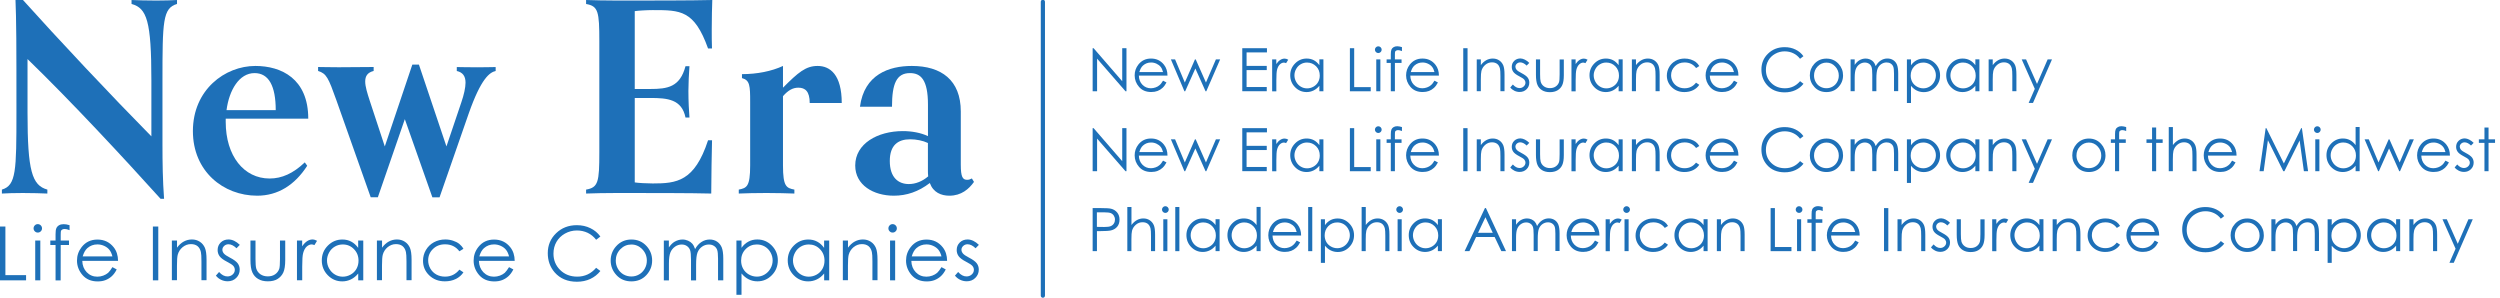 <svg width="403" height="48" viewBox="0 0 403 48" fill="none" xmlns="http://www.w3.org/2000/svg">
<g clip-path="url(#clip0_1499_20880)">
<path d="M25.892 32.054C19.924 25.442 11.565 16.43 4.437 9.52V18.186C4.437 27.577 5.162 29.88 7.635 30.564V31.201C6.692 31.16 5.243 31.112 3.672 31.112C2.222 31.112 1.2 31.152 0.306 31.201V30.564C2.609 29.88 2.649 27.536 2.649 18.146C2.649 7.048 2.649 3.593 2.48 -0.547H3.205C9.688 6.661 17.879 15.367 24.402 21.979V13.015C24.402 3.367 23.677 1.322 21.205 0.637V0.001C22.147 0.041 23.597 0.089 25.167 0.089C26.617 0.089 27.64 0.049 28.534 0.001V0.637C26.23 1.322 26.19 3.416 26.19 13.056V23.34C26.19 26.199 26.23 29.099 26.448 32.046H25.892V32.054Z" fill="#1E70B8"/>
<path d="M49.522 26.722C47.516 29.839 44.786 31.546 41.46 31.546C35.999 31.546 31.095 27.616 31.095 21.133C31.095 14.473 36.257 10.631 41.162 10.631C45.342 10.631 49.691 12.677 49.691 19.128H36.386V19.643C36.386 25.152 39.326 28.776 43.465 28.776C45.43 28.776 47.258 27.962 49.135 26.174L49.522 26.722ZM44.448 17.758C44.448 13.877 43.336 11.783 41.033 11.783C38.56 11.783 36.942 14.513 36.515 17.758H44.448Z" fill="#1E70B8"/>
<path d="M69.696 31.797L65.259 19.209L60.91 31.797H59.758L54.217 16.132C52.936 12.548 52.638 11.864 51.277 11.437V10.801C51.873 10.801 53.065 10.841 54.603 10.841C56.222 10.841 59.637 10.801 60.233 10.801V11.437C59.21 11.695 58.872 12.291 58.872 13.144C58.872 13.958 59.21 15.021 59.597 16.221L62.029 23.606L66.467 10.414H67.53L71.967 23.606L74.359 16.519C74.786 15.278 75.044 14.127 75.044 13.321C75.044 12.258 74.577 11.654 73.634 11.445V10.809C74.23 10.809 75.124 10.849 77.001 10.849C78.41 10.849 79.304 10.809 79.9 10.809V11.445C78.958 11.654 77.556 12.597 75.551 18.315L70.856 31.805H69.696V31.797Z" fill="#1E70B8"/>
<path d="M114.781 22.623C114.741 24.669 114.652 28.341 114.652 31.2C111.455 31.111 104.585 31.111 99.471 31.111C97.892 31.111 95.42 31.152 94.478 31.2V30.564C96.443 30.226 96.612 29.323 96.612 24.548V6.66C96.612 1.877 96.443 0.983 94.478 0.644V0C95.42 0.04 97.892 0.089 99.471 0.089C104.585 0.089 111.624 0.089 114.821 0C114.781 1.071 114.733 2.899 114.733 4.736C114.733 5.847 114.733 6.91 114.773 7.812H114.137C111.922 1.627 109.699 1.627 105.221 1.627C104.239 1.627 102.829 1.715 102.322 1.796V14.344H104.835C107.605 14.344 109.61 14.046 110.504 10.671H111.141C111.052 11.952 110.971 13.401 110.971 14.642C110.971 16.349 111.06 17.927 111.141 18.95H110.504C109.908 16.003 107.605 15.793 104.835 15.793H102.322V29.404C102.837 29.493 104.239 29.573 105.221 29.573C109.063 29.573 111.962 29.275 114.137 22.615H114.781V22.623Z" fill="#1E70B8"/>
<path d="M128.046 31.2C127.103 31.16 125.146 31.111 123.568 31.111C121.989 31.111 120.024 31.152 119.09 31.2V30.564C120.37 30.306 120.926 30.097 120.926 26.682V16.43C120.926 13.828 120.886 12.926 119.605 12.588V11.952C122.037 11.952 124.381 11.485 126.217 10.631V14.134C128.69 11.662 129.882 10.631 131.807 10.631C133.812 10.631 135.689 12.04 135.689 16.607H130.526C130.526 14.73 129.801 14.134 128.69 14.134C127.836 14.134 127.071 14.521 126.217 15.503V26.682C126.217 30.097 126.773 30.306 128.054 30.564V31.2H128.046Z" fill="#1E70B8"/>
<path d="M157.006 29.323C156.193 30.475 154.96 31.546 153.044 31.546C151.723 31.546 150.442 31.031 149.886 29.501C148.05 30.91 146.133 31.546 144.088 31.546C140.802 31.546 137.862 29.839 137.862 26.682C137.862 23.138 141.486 21.133 145.537 21.133C146.947 21.133 148.437 21.391 149.588 21.946V16.864C149.588 12.854 148.437 11.783 146.689 11.783C144.515 11.783 143.79 13.49 143.79 17.203H138.627C139.312 12 143.315 10.631 146.987 10.631C151.723 10.631 154.88 12.894 154.88 17.976V26.553C154.88 28.518 155.178 28.985 155.903 28.985C156.201 28.985 156.418 28.897 156.668 28.768L157.006 29.323ZM149.58 23.05C148.767 22.663 147.704 22.454 146.721 22.454C144.756 22.454 143.435 23.396 143.435 25.957C143.435 28.647 144.845 29.67 146.504 29.67C147.567 29.67 148.678 29.243 149.621 28.43C149.58 28.091 149.58 27.745 149.58 27.366V23.05Z" fill="#1E70B8"/>
<path d="M0 36.516H0.87V44.352H4.204V45.19H0V36.516Z" fill="#1E70B8"/>
<path d="M6.089 36.129C6.274 36.129 6.435 36.193 6.572 36.33C6.709 36.467 6.773 36.628 6.773 36.813C6.773 36.999 6.709 37.16 6.572 37.289C6.443 37.425 6.282 37.49 6.089 37.49C5.903 37.49 5.742 37.425 5.613 37.289C5.477 37.152 5.412 36.999 5.412 36.813C5.412 36.628 5.477 36.467 5.613 36.33C5.742 36.193 5.903 36.129 6.089 36.129ZM5.678 38.77H6.499V45.189H5.678V38.77Z" fill="#1E70B8"/>
<path d="M11.211 36.299V37.104C10.905 36.975 10.647 36.911 10.43 36.911C10.269 36.911 10.132 36.943 10.027 37.007C9.922 37.072 9.858 37.144 9.826 37.233C9.802 37.313 9.786 37.539 9.786 37.909V38.779H11.122V39.496H9.786L9.777 45.198H8.956V39.496H8.11V38.779H8.956V37.772C8.956 37.313 8.996 36.983 9.085 36.79C9.165 36.596 9.31 36.435 9.512 36.315C9.713 36.194 9.955 36.138 10.245 36.138C10.518 36.129 10.841 36.186 11.211 36.299Z" fill="#1E70B8"/>
<path d="M18.121 43.063L18.814 43.433C18.588 43.884 18.323 44.247 18.025 44.52C17.727 44.794 17.388 45.004 17.018 45.149C16.647 45.294 16.221 45.366 15.753 45.366C14.706 45.366 13.893 45.02 13.297 44.335C12.709 43.651 12.411 42.878 12.411 42.008C12.411 41.194 12.661 40.469 13.16 39.833C13.796 39.02 14.642 38.617 15.705 38.617C16.8 38.617 17.67 39.036 18.323 39.858C18.79 40.445 19.023 41.178 19.031 42.048H13.265C13.281 42.797 13.523 43.401 13.982 43.884C14.441 44.359 15.012 44.601 15.689 44.601C16.019 44.601 16.333 44.545 16.639 44.432C16.945 44.319 17.211 44.166 17.429 43.981C17.638 43.78 17.872 43.482 18.121 43.063ZM18.121 41.331C18.008 40.888 17.847 40.542 17.638 40.276C17.429 40.011 17.147 39.801 16.8 39.64C16.454 39.479 16.092 39.398 15.705 39.398C15.077 39.398 14.537 39.6 14.078 40.002C13.748 40.3 13.498 40.743 13.329 41.331H18.121Z" fill="#1E70B8"/>
<path d="M24.645 36.516H25.514V45.19H24.645V36.516Z" fill="#1E70B8"/>
<path d="M27.713 38.771H28.535V39.922C28.865 39.479 29.227 39.149 29.63 38.932C30.033 38.714 30.468 38.602 30.935 38.602C31.418 38.602 31.837 38.722 32.207 38.964C32.578 39.206 32.851 39.536 33.029 39.947C33.206 40.357 33.294 41.002 33.294 41.871V45.173H32.473V42.113C32.473 41.372 32.441 40.881 32.384 40.631C32.288 40.204 32.102 39.89 31.837 39.673C31.563 39.455 31.208 39.351 30.773 39.351C30.274 39.351 29.831 39.52 29.429 39.85C29.034 40.18 28.776 40.591 28.647 41.074C28.567 41.388 28.527 41.976 28.527 42.822V45.173H27.705V38.771H27.713Z" fill="#1E70B8"/>
<path d="M38.657 39.471L38.126 40.019C37.683 39.592 37.256 39.375 36.829 39.375C36.564 39.375 36.33 39.463 36.137 39.641C35.943 39.818 35.847 40.027 35.847 40.261C35.847 40.47 35.927 40.663 36.08 40.857C36.241 41.05 36.572 41.275 37.071 41.533C37.683 41.847 38.102 42.161 38.319 42.451C38.537 42.749 38.641 43.087 38.641 43.458C38.641 43.981 38.456 44.432 38.086 44.795C37.715 45.165 37.256 45.343 36.7 45.343C36.33 45.343 35.976 45.262 35.637 45.101C35.299 44.94 35.025 44.714 34.8 44.432L35.315 43.844C35.734 44.32 36.185 44.561 36.66 44.561C36.99 44.561 37.272 44.457 37.506 44.247C37.739 44.038 37.852 43.788 37.852 43.498C37.852 43.265 37.772 43.055 37.619 42.87C37.466 42.693 37.119 42.459 36.58 42.185C36 41.888 35.605 41.59 35.396 41.3C35.186 41.01 35.082 40.679 35.082 40.301C35.082 39.81 35.251 39.407 35.581 39.085C35.911 38.763 36.33 38.602 36.845 38.602C37.466 38.61 38.062 38.9 38.657 39.471Z" fill="#1E70B8"/>
<path d="M40.365 38.77H41.187V41.766C41.187 42.498 41.227 42.998 41.307 43.28C41.428 43.674 41.654 43.98 41.984 44.214C42.314 44.439 42.717 44.552 43.176 44.552C43.635 44.552 44.03 44.439 44.344 44.222C44.666 43.996 44.883 43.706 45.012 43.344C45.093 43.094 45.133 42.571 45.133 41.766V38.77H45.979V41.919C45.979 42.804 45.874 43.473 45.673 43.916C45.463 44.367 45.157 44.713 44.738 44.971C44.328 45.229 43.804 45.349 43.176 45.349C42.548 45.349 42.032 45.221 41.614 44.971C41.195 44.721 40.881 44.367 40.679 43.908C40.47 43.457 40.373 42.772 40.373 41.862V38.77H40.365Z" fill="#1E70B8"/>
<path d="M47.863 38.771H48.709V39.705C48.959 39.334 49.224 39.061 49.506 38.875C49.788 38.69 50.078 38.602 50.376 38.602C50.602 38.602 50.851 38.674 51.109 38.819L50.682 39.512C50.513 39.439 50.36 39.399 50.247 39.399C49.973 39.399 49.708 39.512 49.45 39.737C49.192 39.963 48.999 40.317 48.87 40.792C48.765 41.155 48.717 41.895 48.717 43.007V45.181H47.871V38.771H47.863Z" fill="#1E70B8"/>
<path d="M58.559 38.77V45.189H57.745V44.086C57.399 44.505 57.012 44.827 56.577 45.036C56.151 45.246 55.675 45.358 55.168 45.358C54.258 45.358 53.485 45.028 52.84 44.368C52.196 43.707 51.874 42.91 51.874 41.968C51.874 41.042 52.196 40.252 52.849 39.592C53.501 38.94 54.274 38.609 55.192 38.609C55.716 38.609 56.199 38.722 56.618 38.948C57.044 39.173 57.415 39.511 57.737 39.954V38.779H58.559V38.77ZM55.257 39.407C54.797 39.407 54.371 39.519 53.984 39.745C53.597 39.97 53.283 40.285 53.058 40.695C52.832 41.106 52.712 41.533 52.712 41.992C52.712 42.443 52.824 42.878 53.058 43.289C53.291 43.699 53.597 44.022 53.992 44.255C54.379 44.489 54.806 44.601 55.248 44.601C55.7 44.601 56.126 44.489 56.529 44.263C56.932 44.038 57.246 43.724 57.463 43.337C57.681 42.95 57.794 42.507 57.794 42.024C57.794 41.283 57.552 40.663 57.061 40.164C56.569 39.656 55.973 39.407 55.257 39.407Z" fill="#1E70B8"/>
<path d="M60.765 38.771H61.586V39.922C61.917 39.479 62.279 39.149 62.682 38.932C63.084 38.714 63.519 38.602 63.986 38.602C64.47 38.602 64.888 38.722 65.259 38.964C65.629 39.206 65.903 39.536 66.08 39.947C66.257 40.357 66.346 41.002 66.346 41.871V45.173H65.525V42.113C65.525 41.372 65.492 40.881 65.436 40.631C65.339 40.204 65.154 39.89 64.888 39.673C64.615 39.455 64.26 39.351 63.825 39.351C63.326 39.351 62.883 39.52 62.48 39.85C62.086 40.18 61.828 40.591 61.699 41.074C61.619 41.388 61.578 41.976 61.578 42.822V45.173H60.757V38.771H60.765Z" fill="#1E70B8"/>
<path d="M74.706 40.108L74.053 40.51C73.49 39.761 72.717 39.383 71.742 39.383C70.961 39.383 70.309 39.632 69.793 40.14C69.278 40.639 69.02 41.251 69.02 41.976C69.02 42.443 69.141 42.886 69.374 43.297C69.616 43.708 69.938 44.03 70.349 44.255C70.76 44.481 71.227 44.593 71.742 44.593C72.684 44.593 73.45 44.215 74.053 43.466L74.706 43.901C74.4 44.36 73.989 44.722 73.474 44.972C72.958 45.23 72.37 45.351 71.71 45.351C70.695 45.351 69.858 45.028 69.189 44.384C68.521 43.74 68.19 42.959 68.19 42.032C68.19 41.412 68.344 40.832 68.657 40.301C68.972 39.769 69.398 39.351 69.946 39.053C70.494 38.755 71.106 38.602 71.782 38.602C72.209 38.602 72.62 38.666 73.015 38.795C73.409 38.924 73.748 39.093 74.021 39.302C74.287 39.52 74.521 39.785 74.706 40.108Z" fill="#1E70B8"/>
<path d="M82.059 43.063L82.751 43.433C82.526 43.884 82.26 44.247 81.962 44.52C81.664 44.794 81.326 45.004 80.955 45.149C80.585 45.294 80.158 45.366 79.691 45.366C78.644 45.366 77.831 45.02 77.234 44.335C76.647 43.651 76.349 42.878 76.349 42.008C76.349 41.194 76.598 40.469 77.098 39.833C77.734 39.02 78.579 38.617 79.643 38.617C80.738 38.617 81.608 39.036 82.26 39.858C82.727 40.445 82.961 41.178 82.969 42.048H77.202C77.218 42.797 77.46 43.401 77.919 43.884C78.378 44.359 78.95 44.601 79.626 44.601C79.957 44.601 80.271 44.545 80.577 44.432C80.883 44.319 81.149 44.166 81.366 43.981C81.567 43.78 81.801 43.482 82.059 43.063ZM82.059 41.331C81.946 40.888 81.785 40.542 81.576 40.276C81.366 40.011 81.084 39.801 80.738 39.64C80.392 39.479 80.029 39.398 79.643 39.398C79.014 39.398 78.475 39.6 78.016 40.002C77.686 40.3 77.436 40.743 77.267 41.331H82.059Z" fill="#1E70B8"/>
<path d="M96.781 38.127L96.097 38.651C95.718 38.159 95.267 37.789 94.736 37.531C94.204 37.281 93.624 37.153 92.996 37.153C92.303 37.153 91.667 37.322 91.071 37.652C90.483 37.982 90.024 38.433 89.702 38.989C89.38 39.553 89.219 40.181 89.219 40.881C89.219 41.936 89.581 42.822 90.306 43.531C91.031 44.24 91.949 44.594 93.052 44.594C94.269 44.594 95.283 44.119 96.097 43.169L96.781 43.684C96.346 44.232 95.807 44.659 95.162 44.965C94.518 45.263 93.793 45.416 92.996 45.416C91.482 45.416 90.282 44.908 89.404 43.901C88.671 43.048 88.301 42.017 88.301 40.809C88.301 39.536 88.744 38.473 89.638 37.603C90.532 36.734 91.643 36.299 92.98 36.299C93.793 36.299 94.518 36.46 95.171 36.782C95.831 37.096 96.362 37.547 96.781 38.127Z" fill="#1E70B8"/>
<path d="M101.783 38.609C102.773 38.609 103.587 38.964 104.239 39.681C104.827 40.333 105.125 41.106 105.125 42C105.125 42.894 104.811 43.683 104.191 44.352C103.571 45.02 102.765 45.358 101.783 45.358C100.8 45.358 99.995 45.02 99.375 44.352C98.754 43.683 98.44 42.894 98.44 42C98.44 41.114 98.738 40.341 99.326 39.689C99.971 38.972 100.792 38.609 101.783 38.609ZM101.775 39.415C101.09 39.415 100.502 39.664 100.003 40.172C99.512 40.679 99.262 41.291 99.262 42.016C99.262 42.483 99.375 42.91 99.6 43.313C99.826 43.715 100.132 44.022 100.51 44.239C100.897 44.456 101.316 44.569 101.767 44.569C102.226 44.569 102.644 44.464 103.023 44.239C103.401 44.022 103.708 43.707 103.933 43.313C104.159 42.918 104.271 42.475 104.271 42.016C104.271 41.299 104.022 40.679 103.53 40.172C103.047 39.672 102.459 39.415 101.775 39.415Z" fill="#1E70B8"/>
<path d="M107.001 38.77H107.822V39.882C108.112 39.471 108.402 39.173 108.708 38.988C109.127 38.738 109.562 38.609 110.021 38.609C110.335 38.609 110.625 38.674 110.907 38.795C111.189 38.915 111.414 39.077 111.592 39.278C111.769 39.479 111.922 39.769 112.051 40.148C112.324 39.648 112.671 39.262 113.082 39.004C113.492 38.738 113.935 38.609 114.41 38.609C114.853 38.609 115.248 38.722 115.586 38.948C115.924 39.173 116.174 39.487 116.343 39.882C116.504 40.285 116.593 40.889 116.593 41.686V45.189H115.747V41.686C115.747 41.001 115.699 40.526 115.602 40.268C115.506 40.011 115.337 39.801 115.103 39.648C114.869 39.487 114.579 39.415 114.257 39.415C113.855 39.415 113.492 39.536 113.162 39.769C112.832 40.003 112.59 40.317 112.437 40.711C112.284 41.106 112.212 41.758 112.212 42.684V45.197H111.39V41.911C111.39 41.138 111.342 40.615 111.245 40.333C111.149 40.059 110.979 39.834 110.738 39.664C110.496 39.495 110.214 39.415 109.884 39.415C109.506 39.415 109.143 39.528 108.813 39.761C108.483 39.995 108.233 40.301 108.072 40.687C107.911 41.074 107.831 41.67 107.831 42.475V45.197H107.009V38.77H107.001Z" fill="#1E70B8"/>
<path d="M118.711 38.771H119.532V39.947C119.855 39.495 120.233 39.165 120.66 38.94C121.087 38.714 121.554 38.602 122.077 38.602C122.987 38.602 123.769 38.932 124.413 39.584C125.057 40.245 125.387 41.034 125.387 41.96C125.387 42.902 125.065 43.708 124.421 44.36C123.777 45.02 123.004 45.351 122.102 45.351C121.594 45.351 121.119 45.246 120.692 45.028C120.265 44.819 119.879 44.497 119.532 44.078V47.525H118.711V38.771ZM122.005 39.407C121.288 39.407 120.692 39.657 120.201 40.156C119.71 40.655 119.468 41.275 119.468 42.016C119.468 42.508 119.581 42.943 119.798 43.329C120.016 43.716 120.33 44.03 120.732 44.255C121.135 44.481 121.57 44.593 122.021 44.593C122.464 44.593 122.883 44.481 123.269 44.247C123.656 44.014 123.97 43.7 124.204 43.281C124.437 42.87 124.55 42.435 124.55 41.984C124.55 41.525 124.437 41.098 124.204 40.688C123.978 40.277 123.664 39.963 123.277 39.737C122.891 39.52 122.464 39.407 122.005 39.407Z" fill="#1E70B8"/>
<path d="M133.667 38.77V45.189H132.854V44.086C132.507 44.505 132.121 44.827 131.686 45.036C131.259 45.246 130.784 45.358 130.276 45.358C129.366 45.358 128.593 45.028 127.949 44.368C127.305 43.707 126.982 42.91 126.982 41.968C126.982 41.042 127.305 40.252 127.957 39.592C128.609 38.94 129.382 38.609 130.301 38.609C130.824 38.609 131.307 38.722 131.726 38.948C132.153 39.173 132.523 39.511 132.846 39.954V38.779H133.667V38.77ZM130.373 39.407C129.914 39.407 129.487 39.519 129.101 39.745C128.714 39.97 128.4 40.285 128.174 40.695C127.949 41.106 127.828 41.533 127.828 41.992C127.828 42.443 127.941 42.878 128.174 43.289C128.408 43.699 128.714 44.022 129.109 44.255C129.495 44.489 129.922 44.601 130.365 44.601C130.816 44.601 131.243 44.489 131.646 44.263C132.048 44.038 132.362 43.724 132.58 43.337C132.797 42.95 132.91 42.507 132.91 42.024C132.91 41.283 132.668 40.663 132.177 40.164C131.686 39.656 131.09 39.407 130.373 39.407Z" fill="#1E70B8"/>
<path d="M135.874 38.771H136.696V39.922C137.026 39.479 137.388 39.149 137.791 38.932C138.194 38.714 138.629 38.602 139.096 38.602C139.579 38.602 139.998 38.722 140.368 38.964C140.739 39.206 141.013 39.536 141.19 39.947C141.367 40.357 141.455 41.002 141.455 41.871V45.173H140.634V42.113C140.634 41.372 140.602 40.881 140.545 40.631C140.449 40.204 140.264 39.89 139.998 39.673C139.724 39.455 139.37 39.351 138.935 39.351C138.435 39.351 137.992 39.52 137.59 39.85C137.195 40.18 136.937 40.591 136.808 41.074C136.728 41.388 136.688 41.976 136.688 42.822V45.173H135.866V38.771H135.874Z" fill="#1E70B8"/>
<path d="M143.887 36.129C144.073 36.129 144.234 36.193 144.371 36.33C144.508 36.467 144.572 36.628 144.572 36.813C144.572 36.999 144.508 37.16 144.371 37.289C144.242 37.425 144.081 37.49 143.887 37.49C143.702 37.49 143.541 37.425 143.412 37.289C143.275 37.152 143.211 36.999 143.211 36.813C143.211 36.628 143.275 36.467 143.412 36.33C143.541 36.193 143.702 36.129 143.887 36.129ZM143.477 38.77H144.298V45.189H143.477V38.77Z" fill="#1E70B8"/>
<path d="M151.764 43.063L152.456 43.433C152.231 43.884 151.965 44.247 151.667 44.52C151.369 44.794 151.031 45.004 150.66 45.149C150.29 45.294 149.863 45.366 149.396 45.366C148.349 45.366 147.536 45.02 146.94 44.335C146.352 43.651 146.054 42.878 146.054 42.008C146.054 41.194 146.303 40.469 146.803 39.833C147.439 39.02 148.285 38.617 149.348 38.617C150.443 38.617 151.313 39.036 151.965 39.858C152.432 40.445 152.666 41.178 152.674 42.048H146.907C146.924 42.797 147.165 43.401 147.624 43.884C148.083 44.359 148.655 44.601 149.332 44.601C149.662 44.601 149.976 44.545 150.282 44.432C150.588 44.319 150.854 44.166 151.071 43.981C151.281 43.78 151.514 43.482 151.764 43.063ZM151.764 41.331C151.651 40.888 151.49 40.542 151.281 40.276C151.071 40.011 150.789 39.801 150.443 39.64C150.097 39.479 149.734 39.398 149.348 39.398C148.719 39.398 148.18 39.6 147.721 40.002C147.391 40.3 147.141 40.743 146.972 41.331H151.764Z" fill="#1E70B8"/>
<path d="M157.796 39.471L157.265 40.019C156.822 39.592 156.395 39.375 155.968 39.375C155.702 39.375 155.469 39.463 155.275 39.641C155.082 39.818 154.985 40.027 154.985 40.261C154.985 40.47 155.066 40.663 155.219 40.857C155.38 41.05 155.71 41.275 156.21 41.533C156.822 41.847 157.24 42.161 157.458 42.451C157.675 42.749 157.78 43.087 157.78 43.458C157.78 43.981 157.595 44.432 157.224 44.795C156.854 45.165 156.395 45.343 155.839 45.343C155.469 45.343 155.114 45.262 154.776 45.101C154.438 44.94 154.164 44.714 153.938 44.432L154.454 43.844C154.873 44.32 155.324 44.561 155.799 44.561C156.129 44.561 156.411 44.457 156.645 44.247C156.878 44.038 156.991 43.788 156.991 43.498C156.991 43.265 156.91 43.055 156.757 42.87C156.604 42.693 156.258 42.459 155.718 42.185C155.138 41.888 154.744 41.59 154.534 41.3C154.325 41.01 154.22 40.679 154.22 40.301C154.22 39.81 154.389 39.407 154.72 39.085C155.05 38.763 155.469 38.602 155.984 38.602C156.604 38.61 157.2 38.9 157.796 39.471Z" fill="#1E70B8"/>
<path d="M176.134 14.714V7.771H176.287L180.902 13.095V7.771H181.586V14.714H181.433L176.851 9.455V14.714H176.134Z" fill="#1E70B8"/>
<path d="M187.482 13.005L188.037 13.295C187.852 13.658 187.643 13.94 187.401 14.165C187.16 14.383 186.894 14.552 186.596 14.664C186.298 14.777 185.96 14.834 185.581 14.834C184.743 14.834 184.091 14.56 183.616 14.012C183.141 13.464 182.907 12.844 182.907 12.152C182.907 11.499 183.109 10.919 183.503 10.412C184.011 9.768 184.687 9.438 185.541 9.438C186.419 9.438 187.111 9.768 187.635 10.436C188.005 10.903 188.198 11.491 188.198 12.192H183.584C183.6 12.788 183.785 13.279 184.156 13.658C184.526 14.036 184.977 14.229 185.517 14.229C185.774 14.229 186.032 14.181 186.282 14.092C186.531 14.004 186.741 13.883 186.91 13.73C187.095 13.585 187.28 13.344 187.482 13.005ZM187.482 11.62C187.393 11.266 187.264 10.984 187.095 10.774C186.926 10.565 186.701 10.396 186.427 10.267C186.153 10.138 185.855 10.074 185.557 10.074C185.05 10.074 184.623 10.235 184.26 10.557C183.994 10.79 183.793 11.145 183.664 11.62H187.482Z" fill="#1E70B8"/>
<path d="M188.746 9.576H189.423L190.993 13.305L192.628 9.576H192.749L194.4 13.305L196.002 9.576H196.687L194.456 14.714H194.335L192.692 11.042L191.049 14.714H190.929L188.746 9.576Z" fill="#1E70B8"/>
<path d="M200.255 7.771H204.233V8.448H200.948V10.623H204.201V11.299H200.948V14.029H204.201V14.706H200.255V7.771Z" fill="#1E70B8"/>
<path d="M205.062 9.576H205.739V10.325C205.94 10.027 206.15 9.81 206.375 9.665C206.601 9.52 206.834 9.447 207.076 9.447C207.261 9.447 207.454 9.504 207.664 9.624L207.318 10.18C207.181 10.124 207.06 10.092 206.971 10.092C206.754 10.092 206.536 10.18 206.335 10.365C206.134 10.543 205.973 10.824 205.868 11.211C205.787 11.501 205.747 12.097 205.747 12.983V14.722H205.071V9.576H205.062Z" fill="#1E70B8"/>
<path d="M213.334 9.574V14.713H212.682V13.827C212.408 14.165 212.094 14.415 211.747 14.584C211.401 14.753 211.031 14.841 210.62 14.841C209.895 14.841 209.275 14.576 208.759 14.052C208.244 13.529 207.986 12.884 207.986 12.127C207.986 11.386 208.244 10.758 208.768 10.227C209.283 9.703 209.911 9.438 210.636 9.438C211.055 9.438 211.441 9.526 211.78 9.703C212.118 9.88 212.424 10.154 212.682 10.509V9.566H213.334V9.574ZM210.692 10.082C210.33 10.082 209.984 10.17 209.678 10.356C209.364 10.533 209.122 10.79 208.937 11.121C208.751 11.451 208.663 11.789 208.663 12.16C208.663 12.522 208.759 12.868 208.945 13.199C209.13 13.529 209.38 13.787 209.694 13.972C210.008 14.157 210.338 14.246 210.7 14.246C211.063 14.246 211.401 14.157 211.731 13.972C212.053 13.787 212.303 13.545 212.48 13.231C212.657 12.917 212.746 12.57 212.746 12.176C212.746 11.58 212.553 11.088 212.158 10.686C211.747 10.283 211.264 10.082 210.692 10.082Z" fill="#1E70B8"/>
<path d="M217.603 7.771H218.295V14.045H220.961V14.714H217.603V7.771Z" fill="#1E70B8"/>
<path d="M222.176 7.465C222.329 7.465 222.458 7.521 222.563 7.626C222.668 7.731 222.724 7.859 222.724 8.012C222.724 8.157 222.668 8.286 222.563 8.391C222.458 8.496 222.329 8.552 222.176 8.552C222.031 8.552 221.902 8.496 221.798 8.391C221.693 8.286 221.637 8.157 221.637 8.012C221.637 7.859 221.693 7.731 221.798 7.626C221.902 7.521 222.031 7.465 222.176 7.465ZM221.854 9.575H222.515V14.713H221.854V9.575Z" fill="#1E70B8"/>
<path d="M225.994 7.594V8.238C225.752 8.134 225.543 8.085 225.374 8.085C225.245 8.085 225.14 8.109 225.052 8.166C224.963 8.214 224.915 8.279 224.891 8.343C224.866 8.407 224.858 8.593 224.858 8.883V9.575H225.93V10.147H224.858V14.713H224.198V10.147H223.521V9.575H224.198V8.77C224.198 8.399 224.23 8.142 224.303 7.981C224.375 7.819 224.488 7.699 224.649 7.602C224.81 7.505 225.003 7.457 225.237 7.457C225.446 7.465 225.696 7.505 225.994 7.594Z" fill="#1E70B8"/>
<path d="M231.238 13.005L231.793 13.295C231.608 13.658 231.399 13.94 231.157 14.165C230.915 14.383 230.65 14.552 230.352 14.664C230.054 14.777 229.715 14.834 229.337 14.834C228.499 14.834 227.847 14.56 227.372 14.012C226.897 13.464 226.663 12.844 226.663 12.152C226.663 11.499 226.864 10.919 227.259 10.412C227.766 9.768 228.443 9.438 229.297 9.438C230.174 9.438 230.867 9.768 231.391 10.436C231.761 10.903 231.954 11.491 231.954 12.192H227.34C227.356 12.788 227.541 13.279 227.911 13.658C228.282 14.036 228.733 14.229 229.272 14.229C229.53 14.229 229.788 14.181 230.038 14.092C230.287 14.004 230.497 13.883 230.666 13.73C230.851 13.585 231.036 13.344 231.238 13.005ZM231.238 11.62C231.149 11.266 231.02 10.984 230.851 10.774C230.682 10.565 230.464 10.396 230.183 10.267C229.909 10.138 229.611 10.074 229.313 10.074C228.805 10.074 228.379 10.235 228.016 10.557C227.75 10.79 227.549 11.145 227.42 11.62H231.238Z" fill="#1E70B8"/>
<path d="M235.876 7.771H236.569V14.714H235.876V7.771Z" fill="#1E70B8"/>
<path d="M238.051 9.574H238.711V10.492C238.977 10.138 239.267 9.88 239.589 9.703C239.911 9.526 240.258 9.438 240.636 9.438C241.023 9.438 241.361 9.534 241.659 9.727C241.957 9.921 242.174 10.187 242.319 10.517C242.464 10.847 242.529 11.362 242.529 12.063V14.705H241.868V12.256C241.868 11.668 241.844 11.274 241.796 11.072C241.715 10.734 241.57 10.476 241.353 10.307C241.135 10.138 240.853 10.05 240.507 10.05C240.104 10.05 239.75 10.178 239.436 10.444C239.122 10.71 238.913 11.032 238.808 11.427C238.743 11.684 238.711 12.143 238.711 12.82V14.705H238.051V9.574Z" fill="#1E70B8"/>
<path d="M246.523 10.139L246.096 10.574C245.741 10.227 245.395 10.058 245.057 10.058C244.839 10.058 244.662 10.131 244.509 10.268C244.356 10.412 244.284 10.574 244.284 10.767C244.284 10.936 244.348 11.089 244.469 11.242C244.598 11.395 244.863 11.58 245.266 11.782C245.757 12.039 246.088 12.281 246.265 12.514C246.442 12.756 246.523 13.022 246.523 13.32C246.523 13.739 246.378 14.101 246.08 14.391C245.782 14.681 245.411 14.826 244.968 14.826C244.67 14.826 244.388 14.761 244.123 14.633C243.857 14.504 243.631 14.327 243.454 14.101L243.873 13.626C244.211 14.004 244.566 14.198 244.944 14.198C245.21 14.198 245.435 14.109 245.621 13.94C245.806 13.771 245.902 13.569 245.902 13.344C245.902 13.159 245.838 12.99 245.717 12.837C245.596 12.692 245.315 12.506 244.888 12.289C244.429 12.047 244.106 11.814 243.945 11.58C243.776 11.347 243.696 11.081 243.696 10.783C243.696 10.396 243.825 10.066 244.098 9.808C244.364 9.551 244.702 9.422 245.105 9.422C245.564 9.446 246.039 9.672 246.523 10.139Z" fill="#1E70B8"/>
<path d="M247.603 9.576H248.263V11.976C248.263 12.564 248.295 12.967 248.36 13.184C248.456 13.498 248.634 13.748 248.899 13.933C249.165 14.118 249.479 14.207 249.85 14.207C250.22 14.207 250.534 14.118 250.784 13.941C251.042 13.764 251.219 13.53 251.316 13.241C251.38 13.039 251.412 12.62 251.412 11.984V9.584H252.089V12.105C252.089 12.814 252.008 13.345 251.839 13.708C251.678 14.07 251.428 14.344 251.09 14.553C250.76 14.755 250.341 14.859 249.842 14.859C249.342 14.859 248.924 14.755 248.593 14.553C248.255 14.352 248.005 14.07 247.844 13.708C247.683 13.345 247.595 12.798 247.595 12.065V9.576H247.603Z" fill="#1E70B8"/>
<path d="M253.312 9.576H253.989V10.325C254.19 10.027 254.4 9.81 254.625 9.665C254.851 9.52 255.084 9.447 255.326 9.447C255.511 9.447 255.704 9.504 255.914 9.624L255.568 10.18C255.431 10.124 255.31 10.092 255.221 10.092C255.004 10.092 254.786 10.18 254.585 10.365C254.384 10.543 254.223 10.824 254.118 11.211C254.037 11.501 253.997 12.097 253.997 12.983V14.722H253.321V9.576H253.312Z" fill="#1E70B8"/>
<path d="M261.575 9.574V14.713H260.923V13.827C260.649 14.165 260.335 14.415 259.989 14.584C259.642 14.753 259.272 14.841 258.861 14.841C258.136 14.841 257.516 14.576 257.001 14.052C256.485 13.529 256.228 12.884 256.228 12.127C256.228 11.386 256.485 10.758 257.009 10.227C257.532 9.695 258.152 9.438 258.877 9.438C259.296 9.438 259.683 9.526 260.021 9.703C260.359 9.88 260.665 10.154 260.923 10.509V9.566H261.575V9.574ZM258.934 10.082C258.563 10.082 258.225 10.17 257.919 10.356C257.605 10.533 257.363 10.79 257.178 11.121C256.993 11.451 256.904 11.789 256.904 12.16C256.904 12.522 257.001 12.868 257.186 13.199C257.371 13.529 257.621 13.787 257.935 13.972C258.249 14.157 258.579 14.246 258.942 14.246C259.304 14.246 259.642 14.157 259.973 13.972C260.295 13.787 260.544 13.545 260.722 13.231C260.899 12.917 260.979 12.57 260.979 12.176C260.979 11.58 260.786 11.088 260.391 10.686C259.989 10.283 259.505 10.082 258.934 10.082Z" fill="#1E70B8"/>
<path d="M263.058 9.574H263.718V10.492C263.984 10.138 264.274 9.88 264.596 9.703C264.918 9.526 265.264 9.438 265.643 9.438C266.029 9.438 266.368 9.534 266.666 9.727C266.964 9.921 267.181 10.187 267.326 10.517C267.471 10.847 267.535 11.362 267.535 12.063V14.705H266.875V12.256C266.875 11.668 266.851 11.274 266.803 11.072C266.722 10.734 266.577 10.476 266.36 10.307C266.142 10.138 265.86 10.05 265.514 10.05C265.111 10.05 264.757 10.178 264.443 10.444C264.129 10.71 263.919 11.032 263.815 11.427C263.75 11.684 263.718 12.143 263.718 12.82V14.705H263.058V9.574Z" fill="#1E70B8"/>
<path d="M273.93 10.646L273.407 10.968C272.956 10.364 272.336 10.066 271.554 10.066C270.926 10.066 270.411 10.267 270 10.67C269.589 11.072 269.38 11.564 269.38 12.136C269.38 12.506 269.477 12.86 269.662 13.191C269.855 13.521 270.113 13.778 270.443 13.956C270.773 14.141 271.144 14.229 271.554 14.229C272.311 14.229 272.923 13.931 273.399 13.327L273.922 13.674C273.681 14.044 273.35 14.326 272.932 14.536C272.521 14.737 272.046 14.841 271.522 14.841C270.709 14.841 270.04 14.584 269.501 14.068C268.969 13.553 268.695 12.925 268.695 12.184C268.695 11.684 268.824 11.225 269.074 10.799C269.324 10.372 269.67 10.041 270.105 9.8C270.54 9.558 271.031 9.438 271.57 9.438C271.909 9.438 272.239 9.486 272.553 9.591C272.867 9.695 273.141 9.832 273.358 9.993C273.576 10.154 273.777 10.388 273.93 10.646Z" fill="#1E70B8"/>
<path d="M279.519 13.005L280.075 13.295C279.889 13.658 279.68 13.94 279.438 14.165C279.197 14.383 278.931 14.552 278.633 14.664C278.335 14.777 277.997 14.834 277.618 14.834C276.781 14.834 276.128 14.56 275.653 14.012C275.178 13.464 274.944 12.844 274.944 12.152C274.944 11.499 275.146 10.919 275.54 10.412C276.048 9.768 276.724 9.438 277.578 9.438C278.456 9.438 279.148 9.768 279.672 10.436C280.042 10.903 280.236 11.491 280.236 12.192H275.621C275.637 12.788 275.822 13.279 276.193 13.658C276.563 14.036 277.014 14.229 277.554 14.229C277.811 14.229 278.069 14.181 278.319 14.092C278.568 14.004 278.778 13.883 278.947 13.73C279.124 13.585 279.317 13.344 279.519 13.005ZM279.519 11.62C279.43 11.266 279.301 10.984 279.132 10.774C278.963 10.565 278.746 10.396 278.464 10.267C278.19 10.138 277.892 10.074 277.594 10.074C277.087 10.074 276.66 10.235 276.297 10.557C276.032 10.79 275.83 11.145 275.701 11.62H279.519Z" fill="#1E70B8"/>
<path d="M290.714 9.059L290.166 9.478C289.868 9.083 289.506 8.785 289.079 8.584C288.66 8.383 288.193 8.278 287.685 8.278C287.13 8.278 286.622 8.415 286.147 8.681C285.672 8.947 285.31 9.301 285.052 9.752C284.794 10.203 284.665 10.702 284.665 11.266C284.665 12.112 284.955 12.82 285.535 13.384C286.115 13.948 286.848 14.23 287.734 14.23C288.708 14.23 289.522 13.851 290.174 13.086L290.722 13.505C290.375 13.948 289.94 14.286 289.425 14.528C288.91 14.769 288.33 14.89 287.693 14.89C286.477 14.89 285.519 14.488 284.818 13.674C284.23 12.989 283.94 12.168 283.94 11.202C283.94 10.187 284.295 9.333 285.012 8.64C285.728 7.948 286.614 7.602 287.685 7.602C288.33 7.602 288.918 7.73 289.441 7.988C289.965 8.246 290.383 8.592 290.714 9.059Z" fill="#1E70B8"/>
<path d="M294.426 9.447C295.215 9.447 295.868 9.737 296.391 10.309C296.866 10.832 297.1 11.453 297.1 12.161C297.1 12.878 296.85 13.506 296.351 14.038C295.852 14.578 295.207 14.843 294.426 14.843C293.637 14.843 292.992 14.578 292.493 14.038C291.994 13.498 291.744 12.878 291.744 12.161C291.744 11.453 291.978 10.832 292.453 10.309C292.976 9.729 293.637 9.447 294.426 9.447ZM294.426 10.092C293.878 10.092 293.403 10.293 293.009 10.704C292.614 11.106 292.421 11.598 292.421 12.178C292.421 12.548 292.509 12.894 292.686 13.216C292.864 13.539 293.105 13.788 293.411 13.957C293.717 14.134 294.056 14.223 294.418 14.223C294.78 14.223 295.119 14.134 295.425 13.957C295.731 13.78 295.972 13.539 296.15 13.216C296.327 12.894 296.415 12.548 296.415 12.178C296.415 11.606 296.214 11.114 295.819 10.704C295.441 10.293 294.974 10.092 294.426 10.092Z" fill="#1E70B8"/>
<path d="M298.316 9.575H298.977V10.461C299.202 10.13 299.444 9.897 299.686 9.744C300.016 9.542 300.37 9.438 300.741 9.438C300.99 9.438 301.224 9.486 301.449 9.583C301.675 9.679 301.852 9.808 301.997 9.969C302.142 10.13 302.263 10.364 302.367 10.662C302.585 10.259 302.859 9.953 303.189 9.744C303.519 9.534 303.873 9.43 304.252 9.43C304.606 9.43 304.92 9.518 305.194 9.695C305.468 9.873 305.669 10.122 305.798 10.444C305.927 10.767 305.992 11.25 305.992 11.886V14.689H305.315V11.886C305.315 11.338 305.275 10.96 305.194 10.751C305.114 10.541 304.985 10.38 304.792 10.251C304.598 10.122 304.373 10.066 304.115 10.066C303.793 10.066 303.503 10.163 303.237 10.348C302.971 10.533 302.778 10.791 302.657 11.105C302.537 11.419 302.472 11.942 302.472 12.683V14.697H301.812V12.079C301.812 11.459 301.771 11.04 301.699 10.815C301.618 10.589 301.49 10.412 301.296 10.283C301.103 10.155 300.877 10.082 300.612 10.082C300.306 10.082 300.024 10.171 299.758 10.356C299.492 10.541 299.299 10.791 299.17 11.097C299.041 11.403 298.977 11.886 298.977 12.53V14.705H298.316V9.575Z" fill="#1E70B8"/>
<path d="M307.393 9.576H308.053V10.518C308.311 10.156 308.617 9.89 308.955 9.713C309.293 9.536 309.672 9.447 310.091 9.447C310.815 9.447 311.444 9.713 311.959 10.236C312.474 10.76 312.74 11.396 312.74 12.137C312.74 12.894 312.483 13.53 311.967 14.062C311.452 14.594 310.832 14.851 310.107 14.851C309.696 14.851 309.325 14.763 308.979 14.594C308.633 14.424 308.327 14.167 308.053 13.836V16.599H307.393V9.576ZM310.034 10.084C309.462 10.084 308.979 10.285 308.593 10.68C308.206 11.082 308.005 11.573 308.005 12.169C308.005 12.556 308.093 12.91 308.262 13.224C308.44 13.539 308.689 13.78 309.011 13.965C309.334 14.151 309.68 14.239 310.042 14.239C310.397 14.239 310.727 14.151 311.041 13.965C311.355 13.78 311.605 13.522 311.79 13.192C311.975 12.862 312.064 12.516 312.064 12.153C312.064 11.791 311.975 11.445 311.79 11.114C311.605 10.784 311.363 10.534 311.049 10.349C310.735 10.172 310.397 10.084 310.034 10.084Z" fill="#1E70B8"/>
<path d="M319.079 9.574V14.713H318.427V13.827C318.153 14.165 317.839 14.415 317.493 14.584C317.146 14.753 316.776 14.841 316.365 14.841C315.64 14.841 315.02 14.576 314.505 14.052C313.989 13.529 313.731 12.884 313.731 12.127C313.731 11.386 313.989 10.758 314.513 10.227C315.036 9.695 315.656 9.438 316.381 9.438C316.8 9.438 317.186 9.526 317.525 9.703C317.863 9.88 318.169 10.154 318.427 10.509V9.566H319.079V9.574ZM316.437 10.082C316.067 10.082 315.729 10.17 315.423 10.356C315.109 10.533 314.867 10.79 314.682 11.121C314.497 11.451 314.408 11.789 314.408 12.16C314.408 12.522 314.505 12.868 314.69 13.199C314.875 13.529 315.125 13.787 315.439 13.972C315.753 14.157 316.083 14.246 316.446 14.246C316.808 14.246 317.146 14.157 317.476 13.972C317.799 13.787 318.048 13.545 318.225 13.231C318.403 12.917 318.483 12.57 318.483 12.176C318.483 11.58 318.29 11.088 317.895 10.686C317.493 10.283 317.009 10.082 316.437 10.082Z" fill="#1E70B8"/>
<path d="M320.568 9.574H321.229V10.492C321.495 10.138 321.784 9.88 322.107 9.703C322.429 9.526 322.775 9.438 323.154 9.438C323.54 9.438 323.878 9.534 324.176 9.727C324.474 9.921 324.692 10.187 324.837 10.517C324.982 10.847 325.046 11.362 325.046 12.063V14.705H324.386V12.256C324.386 11.668 324.362 11.274 324.313 11.072C324.233 10.734 324.088 10.476 323.87 10.307C323.653 10.138 323.371 10.05 323.025 10.05C322.622 10.05 322.268 10.178 321.954 10.444C321.64 10.71 321.43 11.032 321.325 11.427C321.261 11.684 321.229 12.143 321.229 12.82V14.705H320.568V9.574Z" fill="#1E70B8"/>
<path d="M325.9 9.576H326.601L328.365 13.53L330.08 9.576H330.781L327.721 16.591H327.02L328.01 14.328L325.9 9.576Z" fill="#1E70B8"/>
<path d="M176.134 27.601V20.658H176.287L180.902 25.982V20.658H181.586V27.601H181.433L176.851 22.341V27.601H176.134Z" fill="#1E70B8"/>
<path d="M187.482 25.894L188.037 26.184C187.852 26.546 187.643 26.828 187.401 27.054C187.16 27.271 186.894 27.44 186.596 27.553C186.298 27.666 185.96 27.722 185.581 27.722C184.743 27.722 184.091 27.448 183.616 26.901C183.141 26.353 182.907 25.733 182.907 25.04C182.907 24.388 183.109 23.808 183.503 23.301C184.011 22.656 184.687 22.326 185.541 22.326C186.419 22.326 187.111 22.656 187.635 23.325C188.005 23.792 188.198 24.38 188.198 25.081H183.584C183.6 25.677 183.785 26.168 184.156 26.546C184.526 26.925 184.977 27.118 185.517 27.118C185.774 27.118 186.032 27.07 186.282 26.981C186.531 26.893 186.741 26.772 186.91 26.619C187.095 26.474 187.28 26.232 187.482 25.894ZM187.482 24.517C187.393 24.162 187.264 23.881 187.095 23.671C186.926 23.462 186.701 23.293 186.427 23.164C186.153 23.035 185.855 22.971 185.557 22.971C185.05 22.971 184.623 23.131 184.26 23.454C183.994 23.687 183.793 24.042 183.664 24.517H187.482Z" fill="#1E70B8"/>
<path d="M188.746 22.461H189.423L190.993 26.19L192.628 22.461H192.749L194.4 26.19L196.002 22.461H196.687L194.456 27.599H194.335L192.692 23.927L191.049 27.599H190.929L188.746 22.461Z" fill="#1E70B8"/>
<path d="M200.255 20.658H204.233V21.335H200.948V23.509H204.201V24.186H200.948V26.916H204.201V27.592H200.255V20.658Z" fill="#1E70B8"/>
<path d="M205.062 22.463H205.739V23.212C205.94 22.914 206.15 22.696 206.375 22.551C206.601 22.407 206.834 22.334 207.076 22.334C207.261 22.334 207.454 22.39 207.664 22.511L207.318 23.067C207.181 23.011 207.06 22.978 206.971 22.978C206.754 22.978 206.536 23.067 206.335 23.252C206.134 23.429 205.973 23.711 205.868 24.098C205.787 24.388 205.747 24.984 205.747 25.87V27.609H205.071V22.463H205.062Z" fill="#1E70B8"/>
<path d="M213.334 22.463V27.601H212.682V26.715C212.408 27.054 212.094 27.303 211.747 27.473C211.401 27.642 211.031 27.73 210.62 27.73C209.895 27.73 209.275 27.464 208.759 26.941C208.244 26.417 207.986 25.773 207.986 25.016C207.986 24.275 208.244 23.647 208.768 23.115C209.283 22.592 209.911 22.326 210.636 22.326C211.055 22.326 211.441 22.415 211.78 22.592C212.118 22.769 212.424 23.043 212.682 23.397V22.455H213.334V22.463ZM210.692 22.971C210.33 22.971 209.984 23.059 209.678 23.244C209.364 23.422 209.122 23.679 208.937 24.009C208.751 24.34 208.663 24.678 208.663 25.048C208.663 25.411 208.759 25.757 208.945 26.087C209.13 26.417 209.38 26.675 209.694 26.86C210.008 27.046 210.338 27.134 210.7 27.134C211.063 27.134 211.401 27.046 211.731 26.86C212.053 26.675 212.303 26.434 212.48 26.119C212.657 25.805 212.746 25.459 212.746 25.064C212.746 24.468 212.553 23.977 212.158 23.575C211.747 23.172 211.264 22.971 210.692 22.971Z" fill="#1E70B8"/>
<path d="M217.603 20.658H218.295V26.932H220.961V27.601H217.603V20.658Z" fill="#1E70B8"/>
<path d="M222.176 20.352C222.329 20.352 222.458 20.408 222.563 20.513C222.668 20.617 222.724 20.746 222.724 20.899C222.724 21.044 222.668 21.173 222.563 21.278C222.458 21.382 222.329 21.439 222.176 21.439C222.031 21.439 221.902 21.382 221.798 21.278C221.693 21.173 221.637 21.044 221.637 20.899C221.637 20.746 221.693 20.617 221.798 20.513C221.902 20.408 222.031 20.352 222.176 20.352ZM221.854 22.462H222.515V27.6H221.854V22.462Z" fill="#1E70B8"/>
<path d="M225.994 20.481V21.125C225.752 21.02 225.543 20.972 225.374 20.972C225.245 20.972 225.14 20.996 225.052 21.052C224.963 21.101 224.915 21.165 224.891 21.23C224.866 21.294 224.858 21.479 224.858 21.769V22.462H225.93V23.034H224.858V27.6H224.198V23.034H223.521V22.462H224.198V21.657C224.198 21.286 224.23 21.028 224.303 20.867C224.375 20.706 224.488 20.585 224.649 20.489C224.81 20.392 225.003 20.344 225.237 20.344C225.446 20.352 225.696 20.392 225.994 20.481Z" fill="#1E70B8"/>
<path d="M231.238 25.894L231.793 26.184C231.608 26.546 231.399 26.828 231.157 27.054C230.915 27.271 230.65 27.44 230.352 27.553C230.054 27.666 229.715 27.722 229.337 27.722C228.499 27.722 227.847 27.448 227.372 26.901C226.897 26.353 226.663 25.733 226.663 25.04C226.663 24.388 226.864 23.808 227.259 23.301C227.766 22.656 228.443 22.326 229.297 22.326C230.174 22.326 230.867 22.656 231.391 23.325C231.761 23.792 231.954 24.38 231.954 25.081H227.34C227.356 25.677 227.541 26.168 227.911 26.546C228.282 26.925 228.733 27.118 229.272 27.118C229.53 27.118 229.788 27.07 230.038 26.981C230.287 26.893 230.497 26.772 230.666 26.619C230.851 26.474 231.036 26.232 231.238 25.894ZM231.238 24.517C231.149 24.162 231.02 23.881 230.851 23.671C230.682 23.462 230.464 23.293 230.183 23.164C229.909 23.035 229.611 22.971 229.313 22.971C228.805 22.971 228.379 23.131 228.016 23.454C227.75 23.687 227.549 24.042 227.42 24.517H231.238Z" fill="#1E70B8"/>
<path d="M235.876 20.658H236.569V27.601H235.876V20.658Z" fill="#1E70B8"/>
<path d="M238.051 22.463H238.711V23.381C238.977 23.027 239.267 22.769 239.589 22.592C239.911 22.415 240.258 22.326 240.636 22.326C241.023 22.326 241.361 22.423 241.659 22.616C241.957 22.809 242.174 23.075 242.319 23.405C242.464 23.736 242.529 24.251 242.529 24.952V27.593H241.868V25.145C241.868 24.557 241.844 24.162 241.796 23.961C241.715 23.623 241.57 23.365 241.353 23.196C241.135 23.027 240.853 22.938 240.507 22.938C240.104 22.938 239.75 23.067 239.436 23.333C239.122 23.599 238.913 23.921 238.808 24.315C238.743 24.573 238.711 25.032 238.711 25.709V27.593H238.051V22.463Z" fill="#1E70B8"/>
<path d="M246.524 23.025L246.097 23.46C245.742 23.114 245.396 22.945 245.058 22.945C244.84 22.945 244.663 23.017 244.51 23.154C244.357 23.299 244.285 23.46 244.285 23.654C244.285 23.823 244.349 23.976 244.47 24.129C244.599 24.282 244.864 24.467 245.267 24.668C245.758 24.926 246.089 25.168 246.266 25.401C246.443 25.643 246.524 25.909 246.524 26.207C246.524 26.625 246.379 26.988 246.081 27.278C245.783 27.568 245.412 27.713 244.969 27.713C244.671 27.713 244.389 27.648 244.124 27.519C243.858 27.39 243.632 27.213 243.455 26.988L243.874 26.513C244.212 26.891 244.566 27.084 244.945 27.084C245.211 27.084 245.436 26.996 245.622 26.827C245.807 26.658 245.903 26.456 245.903 26.231C245.903 26.046 245.839 25.876 245.718 25.723C245.597 25.578 245.315 25.393 244.889 25.176C244.43 24.934 244.107 24.701 243.946 24.467C243.777 24.233 243.697 23.968 243.697 23.67C243.697 23.283 243.826 22.953 244.099 22.695C244.365 22.438 244.703 22.309 245.106 22.309C245.565 22.333 246.04 22.566 246.524 23.025Z" fill="#1E70B8"/>
<path d="M247.602 22.461H248.262V24.861C248.262 25.449 248.294 25.852 248.359 26.069C248.456 26.383 248.633 26.633 248.898 26.818C249.164 27.003 249.478 27.092 249.849 27.092C250.219 27.092 250.533 27.003 250.783 26.826C251.041 26.649 251.218 26.415 251.315 26.125C251.379 25.924 251.411 25.505 251.411 24.869V22.469H252.088V24.99C252.088 25.698 252.007 26.23 251.838 26.593C251.677 26.955 251.427 27.229 251.089 27.438C250.759 27.64 250.34 27.744 249.841 27.744C249.341 27.744 248.923 27.64 248.592 27.438C248.254 27.237 248.004 26.955 247.843 26.593C247.682 26.23 247.594 25.682 247.594 24.95V22.461H247.602Z" fill="#1E70B8"/>
<path d="M253.312 22.463H253.989V23.212C254.19 22.914 254.4 22.696 254.625 22.551C254.851 22.407 255.084 22.334 255.326 22.334C255.511 22.334 255.704 22.39 255.914 22.511L255.568 23.067C255.431 23.011 255.31 22.978 255.221 22.978C255.004 22.978 254.786 23.067 254.585 23.252C254.384 23.429 254.223 23.711 254.118 24.098C254.037 24.388 253.997 24.984 253.997 25.87V27.609H253.321V22.463H253.312Z" fill="#1E70B8"/>
<path d="M261.575 22.463V27.601H260.923V26.715C260.649 27.054 260.335 27.303 259.989 27.473C259.642 27.642 259.272 27.73 258.861 27.73C258.136 27.73 257.516 27.464 257.001 26.941C256.485 26.417 256.228 25.773 256.228 25.016C256.228 24.275 256.485 23.647 257.009 23.115C257.532 22.584 258.152 22.326 258.877 22.326C259.296 22.326 259.683 22.415 260.021 22.592C260.359 22.769 260.665 23.043 260.923 23.397V22.455H261.575V22.463ZM258.934 22.971C258.563 22.971 258.225 23.059 257.919 23.244C257.605 23.422 257.363 23.679 257.178 24.009C256.993 24.34 256.904 24.678 256.904 25.048C256.904 25.411 257.001 25.757 257.186 26.087C257.371 26.417 257.621 26.675 257.935 26.86C258.249 27.046 258.579 27.134 258.942 27.134C259.304 27.134 259.642 27.046 259.973 26.86C260.295 26.675 260.544 26.434 260.722 26.119C260.899 25.805 260.979 25.459 260.979 25.064C260.979 24.468 260.786 23.977 260.391 23.575C259.989 23.172 259.505 22.971 258.934 22.971Z" fill="#1E70B8"/>
<path d="M263.058 22.463H263.718V23.381C263.984 23.027 264.274 22.769 264.596 22.592C264.918 22.415 265.264 22.326 265.643 22.326C266.029 22.326 266.368 22.423 266.666 22.616C266.964 22.809 267.181 23.075 267.326 23.405C267.471 23.736 267.535 24.251 267.535 24.952V27.593H266.875V25.145C266.875 24.557 266.851 24.162 266.803 23.961C266.722 23.623 266.577 23.365 266.36 23.196C266.142 23.027 265.86 22.938 265.514 22.938C265.111 22.938 264.757 23.067 264.443 23.333C264.129 23.599 263.919 23.921 263.815 24.315C263.75 24.573 263.718 25.032 263.718 25.709V27.593H263.058V22.463Z" fill="#1E70B8"/>
<path d="M273.93 23.534L273.407 23.856C272.956 23.252 272.336 22.954 271.554 22.954C270.926 22.954 270.411 23.156 270 23.558C269.589 23.961 269.38 24.452 269.38 25.024C269.38 25.395 269.477 25.749 269.662 26.079C269.855 26.409 270.113 26.667 270.443 26.844C270.773 27.029 271.144 27.118 271.554 27.118C272.311 27.118 272.923 26.82 273.399 26.216L273.922 26.562C273.681 26.933 273.35 27.215 272.932 27.424C272.521 27.625 272.046 27.73 271.522 27.73C270.709 27.73 270.04 27.473 269.501 26.957C268.969 26.442 268.695 25.813 268.695 25.073C268.695 24.573 268.824 24.114 269.074 23.687C269.324 23.26 269.67 22.93 270.105 22.689C270.54 22.447 271.031 22.326 271.57 22.326C271.909 22.326 272.239 22.375 272.553 22.479C272.867 22.584 273.141 22.721 273.358 22.882C273.576 23.043 273.777 23.276 273.93 23.534Z" fill="#1E70B8"/>
<path d="M279.519 25.894L280.075 26.184C279.889 26.546 279.68 26.828 279.438 27.054C279.197 27.271 278.931 27.44 278.633 27.553C278.335 27.666 277.997 27.722 277.618 27.722C276.781 27.722 276.128 27.448 275.653 26.901C275.178 26.353 274.944 25.733 274.944 25.04C274.944 24.388 275.146 23.808 275.54 23.301C276.048 22.656 276.724 22.326 277.578 22.326C278.456 22.326 279.148 22.656 279.672 23.325C280.042 23.792 280.236 24.38 280.236 25.081H275.621C275.637 25.677 275.822 26.168 276.193 26.546C276.563 26.925 277.014 27.118 277.554 27.118C277.811 27.118 278.069 27.07 278.319 26.981C278.568 26.893 278.778 26.772 278.947 26.619C279.124 26.474 279.317 26.232 279.519 25.894ZM279.519 24.517C279.43 24.162 279.301 23.881 279.132 23.671C278.963 23.462 278.746 23.293 278.464 23.164C278.19 23.035 277.892 22.971 277.594 22.971C277.087 22.971 276.66 23.131 276.297 23.454C276.032 23.687 275.83 24.042 275.701 24.517H279.519Z" fill="#1E70B8"/>
<path d="M290.714 21.946L290.166 22.365C289.868 21.97 289.506 21.672 289.079 21.471C288.66 21.27 288.193 21.165 287.685 21.165C287.13 21.165 286.622 21.302 286.147 21.567C285.672 21.833 285.31 22.188 285.052 22.639C284.794 23.09 284.665 23.589 284.665 24.153C284.665 24.998 284.955 25.707 285.535 26.271C286.115 26.835 286.848 27.116 287.734 27.116C288.708 27.116 289.522 26.738 290.174 25.973L290.722 26.392C290.375 26.835 289.94 27.173 289.425 27.415C288.91 27.656 288.33 27.777 287.693 27.777C286.477 27.777 285.519 27.374 284.818 26.561C284.23 25.876 283.94 25.055 283.94 24.088C283.94 23.073 284.295 22.22 285.012 21.527C285.728 20.835 286.614 20.488 287.685 20.488C288.33 20.488 288.918 20.617 289.441 20.875C289.965 21.133 290.383 21.479 290.714 21.946Z" fill="#1E70B8"/>
<path d="M294.426 22.334C295.215 22.334 295.868 22.624 296.391 23.196C296.866 23.719 297.1 24.339 297.1 25.048C297.1 25.765 296.85 26.393 296.351 26.925C295.852 27.464 295.207 27.73 294.426 27.73C293.637 27.73 292.992 27.464 292.493 26.925C291.994 26.385 291.744 25.765 291.744 25.048C291.744 24.339 291.978 23.719 292.453 23.196C292.976 22.624 293.637 22.334 294.426 22.334ZM294.426 22.978C293.878 22.978 293.403 23.18 293.009 23.59C292.614 23.993 292.421 24.484 292.421 25.064C292.421 25.435 292.509 25.781 292.686 26.103C292.864 26.425 293.105 26.675 293.411 26.844C293.717 27.021 294.056 27.11 294.418 27.11C294.78 27.11 295.119 27.021 295.425 26.844C295.731 26.667 295.972 26.425 296.15 26.103C296.327 25.781 296.415 25.435 296.415 25.064C296.415 24.492 296.214 24.001 295.819 23.59C295.441 23.18 294.974 22.978 294.426 22.978Z" fill="#1E70B8"/>
<path d="M298.316 22.461H298.977V23.347C299.202 23.017 299.444 22.784 299.686 22.631C300.016 22.429 300.37 22.325 300.741 22.325C300.99 22.325 301.224 22.373 301.449 22.469C301.675 22.566 301.852 22.695 301.997 22.856C302.142 23.017 302.263 23.251 302.367 23.549C302.585 23.146 302.859 22.84 303.189 22.631C303.519 22.421 303.873 22.316 304.252 22.316C304.606 22.316 304.92 22.405 305.194 22.582C305.468 22.759 305.669 23.009 305.798 23.331C305.927 23.653 305.992 24.137 305.992 24.773V27.576H305.315V24.773C305.315 24.225 305.275 23.847 305.194 23.637C305.114 23.428 304.985 23.267 304.792 23.138C304.598 23.009 304.373 22.953 304.115 22.953C303.793 22.953 303.503 23.049 303.237 23.235C302.971 23.42 302.778 23.677 302.657 23.992C302.537 24.306 302.472 24.829 302.472 25.57V27.584H301.812V24.966C301.812 24.346 301.771 23.927 301.699 23.702C301.618 23.476 301.49 23.299 301.296 23.17C301.103 23.041 300.877 22.969 300.612 22.969C300.306 22.969 300.024 23.057 299.758 23.243C299.492 23.428 299.299 23.677 299.17 23.983C299.041 24.29 298.977 24.773 298.977 25.417V27.592H298.316V22.461Z" fill="#1E70B8"/>
<path d="M307.393 22.463H308.053V23.405C308.311 23.043 308.617 22.777 308.955 22.6C309.293 22.423 309.672 22.334 310.091 22.334C310.815 22.334 311.444 22.6 311.959 23.123C312.474 23.647 312.74 24.283 312.74 25.024C312.74 25.781 312.483 26.417 311.967 26.949C311.452 27.48 310.832 27.738 310.107 27.738C309.696 27.738 309.325 27.649 308.979 27.48C308.633 27.311 308.327 27.053 308.053 26.723V29.486H307.393V22.463ZM310.034 22.97C309.462 22.97 308.979 23.172 308.593 23.566C308.206 23.969 308.005 24.46 308.005 25.056C308.005 25.443 308.093 25.797 308.262 26.111C308.44 26.425 308.689 26.667 309.011 26.852C309.334 27.037 309.68 27.126 310.042 27.126C310.397 27.126 310.727 27.037 311.041 26.852C311.355 26.667 311.605 26.409 311.79 26.079C311.975 25.749 312.064 25.402 312.064 25.04C312.064 24.678 311.975 24.331 311.79 24.001C311.605 23.671 311.363 23.421 311.049 23.236C310.735 23.059 310.397 22.97 310.034 22.97Z" fill="#1E70B8"/>
<path d="M319.079 22.463V27.601H318.427V26.715C318.153 27.054 317.839 27.303 317.493 27.473C317.146 27.642 316.776 27.73 316.365 27.73C315.64 27.73 315.02 27.464 314.505 26.941C313.989 26.417 313.731 25.773 313.731 25.016C313.731 24.275 313.989 23.647 314.513 23.115C315.036 22.584 315.656 22.326 316.381 22.326C316.8 22.326 317.186 22.415 317.525 22.592C317.863 22.769 318.169 23.043 318.427 23.397V22.455H319.079V22.463ZM316.437 22.971C316.067 22.971 315.729 23.059 315.423 23.244C315.109 23.422 314.867 23.679 314.682 24.009C314.497 24.34 314.408 24.678 314.408 25.048C314.408 25.411 314.505 25.757 314.69 26.087C314.875 26.417 315.125 26.675 315.439 26.86C315.753 27.046 316.083 27.134 316.446 27.134C316.808 27.134 317.146 27.046 317.476 26.86C317.799 26.675 318.048 26.434 318.225 26.119C318.403 25.805 318.483 25.459 318.483 25.064C318.483 24.468 318.29 23.977 317.895 23.575C317.493 23.172 317.009 22.971 316.437 22.971Z" fill="#1E70B8"/>
<path d="M320.568 22.463H321.229V23.381C321.495 23.027 321.784 22.769 322.107 22.592C322.429 22.415 322.775 22.326 323.154 22.326C323.54 22.326 323.878 22.423 324.176 22.616C324.474 22.809 324.692 23.075 324.837 23.405C324.982 23.736 325.046 24.251 325.046 24.952V27.593H324.386V25.145C324.386 24.557 324.362 24.162 324.313 23.961C324.233 23.623 324.088 23.365 323.87 23.196C323.653 23.027 323.371 22.938 323.025 22.938C322.622 22.938 322.268 23.067 321.954 23.333C321.64 23.599 321.43 23.921 321.325 24.315C321.261 24.573 321.229 25.032 321.229 25.709V27.593H320.568V22.463Z" fill="#1E70B8"/>
<path d="M325.9 22.461H326.601L328.365 26.415L330.08 22.461H330.781L327.721 29.476H327.02L328.01 27.213L325.9 22.461Z" fill="#1E70B8"/>
<path d="M336.733 22.334C337.522 22.334 338.174 22.624 338.698 23.196C339.173 23.719 339.406 24.339 339.406 25.048C339.406 25.765 339.157 26.393 338.657 26.925C338.158 27.464 337.514 27.73 336.733 27.73C335.943 27.73 335.299 27.464 334.8 26.925C334.3 26.385 334.051 25.765 334.051 25.048C334.051 24.339 334.284 23.719 334.76 23.196C335.283 22.624 335.943 22.334 336.733 22.334ZM336.733 22.978C336.185 22.978 335.71 23.18 335.315 23.59C334.921 23.993 334.727 24.484 334.727 25.064C334.727 25.435 334.816 25.781 334.993 26.103C335.17 26.425 335.412 26.675 335.718 26.844C336.024 27.021 336.362 27.11 336.725 27.11C337.087 27.11 337.425 27.021 337.731 26.844C338.037 26.667 338.279 26.425 338.456 26.103C338.633 25.781 338.722 25.435 338.722 25.064C338.722 24.492 338.521 24.001 338.126 23.59C337.731 23.18 337.28 22.978 336.733 22.978Z" fill="#1E70B8"/>
<path d="M342.74 20.481V21.125C342.498 21.02 342.289 20.972 342.12 20.972C341.991 20.972 341.886 20.996 341.798 21.052C341.709 21.109 341.661 21.165 341.637 21.23C341.613 21.294 341.604 21.479 341.604 21.769V22.462H342.676V23.034H341.604V27.6H340.944V23.034H340.268V22.462H340.944V21.657C340.944 21.286 340.976 21.028 341.049 20.867C341.113 20.706 341.234 20.585 341.395 20.489C341.556 20.392 341.749 20.344 341.983 20.344C342.184 20.352 342.442 20.392 342.74 20.481Z" fill="#1E70B8"/>
<path d="M346.913 20.553H347.573V22.462H348.62V23.033H347.573V27.6H346.913V23.033H346.011V22.462H346.913V20.553Z" fill="#1E70B8"/>
<path d="M349.611 20.48H350.271V23.38C350.537 23.025 350.835 22.768 351.149 22.59C351.463 22.413 351.817 22.325 352.188 22.325C352.574 22.325 352.913 22.421 353.211 22.615C353.509 22.808 353.726 23.074 353.871 23.404C354.016 23.734 354.08 24.25 354.08 24.95V27.592H353.42V25.144C353.42 24.556 353.396 24.161 353.348 23.96C353.267 23.621 353.114 23.364 352.905 23.195C352.687 23.025 352.405 22.937 352.059 22.937C351.656 22.937 351.302 23.066 350.988 23.331C350.674 23.597 350.464 23.919 350.36 24.314C350.295 24.564 350.263 25.031 350.263 25.707V27.592H349.603V20.48H349.611Z" fill="#1E70B8"/>
<path d="M359.815 25.894L360.37 26.184C360.185 26.546 359.976 26.828 359.734 27.054C359.493 27.271 359.227 27.44 358.929 27.553C358.631 27.666 358.293 27.722 357.914 27.722C357.076 27.722 356.424 27.448 355.949 26.901C355.474 26.353 355.24 25.733 355.24 25.04C355.24 24.388 355.442 23.808 355.836 23.301C356.344 22.656 357.02 22.326 357.874 22.326C358.752 22.326 359.444 22.656 359.968 23.325C360.338 23.792 360.532 24.38 360.532 25.081H355.917C355.933 25.677 356.118 26.168 356.489 26.546C356.859 26.925 357.31 27.118 357.85 27.118C358.107 27.118 358.365 27.07 358.615 26.981C358.864 26.893 359.074 26.772 359.243 26.619C359.428 26.474 359.613 26.232 359.815 25.894ZM359.815 24.517C359.726 24.162 359.597 23.881 359.428 23.671C359.259 23.462 359.042 23.293 358.76 23.164C358.486 23.035 358.188 22.971 357.89 22.971C357.383 22.971 356.956 23.131 356.593 23.454C356.327 23.687 356.126 24.042 355.997 24.517H359.815Z" fill="#1E70B8"/>
<path d="M364.235 27.601L365.226 20.658H365.339L368.157 26.352L370.952 20.658H371.065L372.064 27.601H371.387L370.702 22.639L368.246 27.601H368.069L365.588 22.599L364.904 27.601H364.235Z" fill="#1E70B8"/>
<path d="M373.545 20.352C373.698 20.352 373.827 20.408 373.932 20.513C374.037 20.617 374.093 20.746 374.093 20.899C374.093 21.044 374.037 21.173 373.932 21.278C373.827 21.382 373.698 21.439 373.545 21.439C373.401 21.439 373.272 21.382 373.167 21.278C373.062 21.173 373.006 21.044 373.006 20.899C373.006 20.746 373.062 20.617 373.167 20.513C373.272 20.4 373.401 20.352 373.545 20.352ZM373.223 22.462H373.884V27.6H373.223V22.462Z" fill="#1E70B8"/>
<path d="M380.375 20.481V27.6H379.723V26.714C379.449 27.052 379.135 27.302 378.788 27.471C378.442 27.64 378.072 27.729 377.661 27.729C376.936 27.729 376.316 27.463 375.8 26.94C375.285 26.416 375.027 25.772 375.027 25.015C375.027 24.274 375.285 23.646 375.809 23.114C376.332 22.583 376.952 22.325 377.677 22.325C378.096 22.325 378.482 22.414 378.821 22.591C379.159 22.768 379.465 23.042 379.723 23.396V20.473H380.375V20.481ZM377.733 22.969C377.363 22.969 377.025 23.058 376.719 23.243C376.405 23.42 376.163 23.678 375.978 24.008C375.792 24.338 375.704 24.677 375.704 25.047C375.704 25.41 375.801 25.756 375.986 26.086C376.171 26.416 376.421 26.674 376.735 26.859C377.049 27.044 377.379 27.133 377.741 27.133C378.104 27.133 378.442 27.044 378.772 26.859C379.094 26.674 379.344 26.432 379.521 26.118C379.698 25.804 379.779 25.458 379.779 25.063C379.779 24.467 379.586 23.976 379.191 23.573C378.788 23.171 378.305 22.969 377.733 22.969Z" fill="#1E70B8"/>
<path d="M381.173 22.461H381.849L383.42 26.19L385.055 22.461H385.176L386.827 26.19L388.429 22.461H389.114L386.883 27.599H386.762L385.119 23.927L383.476 27.599H383.355L381.173 22.461Z" fill="#1E70B8"/>
<path d="M394.211 25.894L394.767 26.184C394.582 26.546 394.372 26.828 394.131 27.054C393.889 27.271 393.623 27.44 393.325 27.553C393.027 27.666 392.689 27.722 392.311 27.722C391.473 27.722 390.821 27.448 390.345 26.901C389.87 26.353 389.637 25.733 389.637 25.04C389.637 24.388 389.838 23.808 390.233 23.301C390.74 22.656 391.417 22.326 392.27 22.326C393.148 22.326 393.841 22.656 394.364 23.325C394.735 23.792 394.928 24.38 394.928 25.081H390.313C390.329 25.677 390.515 26.168 390.885 26.546C391.256 26.925 391.707 27.118 392.246 27.118C392.504 27.118 392.762 27.07 393.011 26.981C393.261 26.893 393.47 26.772 393.639 26.619C393.825 26.474 394.01 26.232 394.211 25.894ZM394.211 24.517C394.123 24.162 393.994 23.881 393.825 23.671C393.656 23.462 393.438 23.293 393.156 23.164C392.882 23.035 392.584 22.971 392.286 22.971C391.779 22.971 391.352 23.131 390.99 23.454C390.724 23.687 390.523 24.042 390.394 24.517H394.211Z" fill="#1E70B8"/>
<path d="M398.754 23.025L398.327 23.46C397.973 23.114 397.626 22.945 397.288 22.945C397.071 22.945 396.894 23.017 396.741 23.154C396.588 23.299 396.515 23.46 396.515 23.654C396.515 23.823 396.58 23.976 396.7 24.129C396.829 24.282 397.095 24.467 397.498 24.668C397.989 24.926 398.319 25.168 398.496 25.401C398.673 25.643 398.754 25.909 398.754 26.207C398.754 26.625 398.609 26.988 398.311 27.278C398.013 27.568 397.643 27.713 397.2 27.713C396.902 27.713 396.62 27.648 396.354 27.519C396.088 27.39 395.863 27.213 395.686 26.988L396.104 26.513C396.443 26.891 396.797 27.084 397.175 27.084C397.441 27.084 397.667 26.996 397.852 26.827C398.037 26.658 398.134 26.456 398.134 26.231C398.134 26.046 398.069 25.876 397.949 25.723C397.828 25.578 397.546 25.393 397.119 25.176C396.66 24.934 396.338 24.701 396.177 24.467C396.008 24.233 395.927 23.968 395.927 23.67C395.927 23.283 396.056 22.953 396.33 22.695C396.596 22.438 396.934 22.309 397.337 22.309C397.796 22.333 398.271 22.566 398.754 23.025Z" fill="#1E70B8"/>
<path d="M400.494 20.553H401.154V22.462H402.201V23.033H401.154V27.6H400.494V23.033H399.592V22.462H400.494V20.553Z" fill="#1E70B8"/>
<path d="M176.126 33.545H177.511C178.3 33.545 178.84 33.577 179.114 33.65C179.509 33.746 179.831 33.948 180.088 34.254C180.338 34.56 180.467 34.938 180.467 35.397C180.467 35.856 180.346 36.243 180.096 36.541C179.847 36.839 179.517 37.04 179.082 37.145C178.768 37.217 178.18 37.258 177.318 37.258H176.827V40.487H176.134V33.545H176.126ZM176.819 34.221V36.573L177.994 36.589C178.47 36.589 178.816 36.549 179.033 36.46C179.251 36.372 179.428 36.235 179.549 36.042C179.678 35.848 179.734 35.631 179.734 35.397C179.734 35.164 179.67 34.954 179.549 34.761C179.42 34.568 179.259 34.431 179.049 34.35C178.84 34.27 178.51 34.23 178.035 34.23H176.819V34.221Z" fill="#1E70B8"/>
<path d="M181.732 33.367H182.392V36.267C182.658 35.912 182.956 35.654 183.27 35.477C183.584 35.3 183.938 35.212 184.309 35.212C184.695 35.212 185.034 35.308 185.332 35.501C185.63 35.695 185.847 35.961 185.992 36.291C186.137 36.621 186.201 37.136 186.201 37.837V40.479H185.541V38.03C185.541 37.442 185.517 37.048 185.469 36.846C185.388 36.508 185.235 36.25 185.026 36.081C184.808 35.912 184.526 35.824 184.18 35.824C183.777 35.824 183.423 35.952 183.109 36.218C182.795 36.484 182.585 36.806 182.481 37.201C182.416 37.45 182.384 37.917 182.384 38.594V40.479H181.724V33.367H181.732Z" fill="#1E70B8"/>
<path d="M187.852 33.238C188.005 33.238 188.134 33.295 188.239 33.399C188.343 33.504 188.4 33.633 188.4 33.786C188.4 33.931 188.343 34.06 188.239 34.164C188.134 34.269 188.005 34.325 187.852 34.325C187.707 34.325 187.578 34.269 187.474 34.164C187.369 34.06 187.312 33.931 187.312 33.786C187.312 33.633 187.369 33.504 187.474 33.399C187.578 33.287 187.707 33.238 187.852 33.238ZM187.522 35.348H188.182V40.487H187.522V35.348Z" fill="#1E70B8"/>
<path d="M189.455 33.367H190.115V40.487H189.455V33.367Z" fill="#1E70B8"/>
<path d="M196.599 35.348V40.486H195.946V39.6C195.672 39.938 195.358 40.188 195.012 40.357C194.666 40.526 194.295 40.615 193.885 40.615C193.16 40.615 192.54 40.349 192.024 39.826C191.509 39.302 191.251 38.658 191.251 37.901C191.251 37.16 191.509 36.532 192.032 36C192.556 35.469 193.176 35.211 193.901 35.211C194.319 35.211 194.706 35.3 195.044 35.477C195.383 35.654 195.689 35.928 195.946 36.282V35.34H196.599V35.348ZM193.965 35.855C193.595 35.855 193.256 35.944 192.95 36.129C192.636 36.306 192.395 36.564 192.209 36.894C192.024 37.224 191.936 37.563 191.936 37.933C191.936 38.295 192.032 38.642 192.209 38.972C192.395 39.302 192.644 39.56 192.958 39.745C193.272 39.93 193.603 40.019 193.965 40.019C194.327 40.019 194.666 39.93 194.988 39.745C195.31 39.56 195.56 39.318 195.737 39.004C195.914 38.69 195.995 38.344 195.995 37.949C195.995 37.353 195.801 36.862 195.407 36.459C195.02 36.057 194.537 35.855 193.965 35.855Z" fill="#1E70B8"/>
<path d="M203.211 33.367V40.487H202.559V39.601C202.285 39.939 201.971 40.189 201.624 40.358C201.278 40.527 200.908 40.616 200.497 40.616C199.772 40.616 199.152 40.35 198.636 39.827C198.121 39.303 197.863 38.659 197.863 37.902C197.863 37.161 198.121 36.532 198.644 36.001C199.168 35.469 199.788 35.212 200.513 35.212C200.932 35.212 201.318 35.3 201.657 35.477C201.995 35.655 202.301 35.928 202.559 36.283V33.359H203.211V33.367ZM200.569 35.856C200.199 35.856 199.861 35.945 199.555 36.13C199.24 36.307 198.999 36.565 198.814 36.895C198.628 37.225 198.54 37.563 198.54 37.934C198.54 38.296 198.636 38.643 198.822 38.973C199.007 39.303 199.257 39.561 199.571 39.746C199.885 39.931 200.215 40.02 200.577 40.02C200.94 40.02 201.278 39.931 201.608 39.746C201.93 39.561 202.18 39.319 202.357 39.005C202.534 38.691 202.615 38.345 202.615 37.95C202.615 37.354 202.422 36.863 202.027 36.46C201.624 36.057 201.141 35.856 200.569 35.856Z" fill="#1E70B8"/>
<path d="M209.026 38.779L209.581 39.069C209.396 39.431 209.187 39.713 208.945 39.938C208.704 40.156 208.438 40.325 208.14 40.438C207.842 40.55 207.504 40.607 207.125 40.607C206.287 40.607 205.635 40.333 205.16 39.785C204.685 39.238 204.451 38.618 204.451 37.925C204.451 37.273 204.653 36.693 205.047 36.185C205.555 35.541 206.231 35.211 207.085 35.211C207.963 35.211 208.655 35.541 209.179 36.21C209.549 36.677 209.742 37.265 209.742 37.965H205.128C205.144 38.561 205.329 39.053 205.699 39.431C206.07 39.81 206.521 40.003 207.061 40.003C207.318 40.003 207.576 39.955 207.826 39.866C208.075 39.777 208.285 39.657 208.454 39.504C208.631 39.359 208.824 39.117 209.026 38.779ZM209.026 37.401C208.937 37.047 208.808 36.765 208.639 36.556C208.47 36.346 208.244 36.177 207.971 36.048C207.697 35.92 207.399 35.855 207.093 35.855C206.585 35.855 206.159 36.016 205.796 36.339C205.53 36.572 205.329 36.926 205.2 37.401H209.026Z" fill="#1E70B8"/>
<path d="M210.878 33.367H211.538V40.487H210.878V33.367Z" fill="#1E70B8"/>
<path d="M212.924 35.348H213.584V36.29C213.842 35.928 214.148 35.662 214.486 35.484C214.825 35.307 215.203 35.219 215.622 35.219C216.347 35.219 216.975 35.484 217.49 36.008C218.006 36.532 218.271 37.168 218.271 37.909C218.271 38.666 218.014 39.302 217.498 39.834C216.983 40.365 216.363 40.623 215.638 40.623C215.227 40.623 214.857 40.534 214.51 40.365C214.164 40.196 213.858 39.938 213.584 39.608V42.37H212.924V35.348ZM215.565 35.855C214.994 35.855 214.51 36.056 214.124 36.451C213.737 36.854 213.536 37.345 213.536 37.941C213.536 38.328 213.624 38.682 213.794 38.996C213.971 39.31 214.22 39.552 214.543 39.737C214.865 39.922 215.211 40.011 215.573 40.011C215.928 40.011 216.258 39.922 216.572 39.737C216.886 39.552 217.136 39.294 217.321 38.964C217.506 38.633 217.595 38.287 217.595 37.925C217.595 37.562 217.506 37.216 217.321 36.886C217.136 36.556 216.894 36.306 216.58 36.121C216.266 35.944 215.928 35.855 215.565 35.855Z" fill="#1E70B8"/>
<path d="M219.503 33.367H220.164V36.267C220.429 35.912 220.727 35.654 221.041 35.477C221.356 35.3 221.71 35.212 222.08 35.212C222.467 35.212 222.805 35.308 223.103 35.501C223.401 35.695 223.619 35.961 223.764 36.291C223.909 36.621 223.973 37.136 223.973 37.837V40.479H223.313V38.03C223.313 37.442 223.288 37.048 223.24 36.846C223.16 36.508 223.007 36.25 222.797 36.081C222.58 35.912 222.298 35.824 221.951 35.824C221.549 35.824 221.194 35.952 220.88 36.218C220.566 36.484 220.357 36.806 220.252 37.201C220.188 37.45 220.156 37.917 220.156 38.594V40.479H219.495V33.367H219.503Z" fill="#1E70B8"/>
<path d="M225.616 33.238C225.769 33.238 225.898 33.295 226.002 33.399C226.107 33.504 226.163 33.633 226.163 33.786C226.163 33.931 226.107 34.06 226.002 34.164C225.898 34.269 225.769 34.325 225.616 34.325C225.471 34.325 225.342 34.269 225.237 34.164C225.133 34.06 225.076 33.931 225.076 33.786C225.076 33.633 225.133 33.504 225.237 33.399C225.342 33.295 225.471 33.238 225.616 33.238ZM225.294 35.348H225.954V40.487H225.294V35.348Z" fill="#1E70B8"/>
<path d="M232.437 35.348V40.486H231.785V39.6C231.511 39.938 231.197 40.188 230.851 40.357C230.505 40.526 230.134 40.615 229.723 40.615C228.999 40.615 228.378 40.349 227.863 39.826C227.348 39.302 227.09 38.658 227.09 37.901C227.09 37.16 227.348 36.532 227.871 36C228.395 35.469 229.015 35.211 229.74 35.211C230.158 35.211 230.545 35.3 230.883 35.477C231.221 35.654 231.527 35.928 231.785 36.282V35.34H232.437V35.348ZM229.796 35.855C229.425 35.855 229.087 35.944 228.781 36.129C228.467 36.306 228.225 36.564 228.04 36.894C227.855 37.224 227.766 37.563 227.766 37.933C227.766 38.295 227.863 38.642 228.048 38.972C228.233 39.302 228.483 39.56 228.797 39.745C229.111 39.93 229.442 40.019 229.804 40.019C230.166 40.019 230.505 39.93 230.835 39.745C231.157 39.56 231.407 39.318 231.584 39.004C231.761 38.69 231.842 38.344 231.842 37.949C231.842 37.353 231.648 36.862 231.254 36.459C230.851 36.057 230.368 35.855 229.796 35.855Z" fill="#1E70B8"/>
<path d="M239.533 33.545L242.77 40.487H242.021L240.934 38.2H237.946L236.867 40.487H236.094L239.372 33.545H239.533ZM239.452 35.019L238.26 37.532H240.636L239.452 35.019Z" fill="#1E70B8"/>
<path d="M243.729 35.348H244.389V36.234C244.614 35.904 244.856 35.67 245.098 35.517C245.428 35.316 245.782 35.211 246.153 35.211C246.402 35.211 246.636 35.26 246.861 35.356C247.087 35.453 247.264 35.582 247.409 35.743C247.554 35.904 247.675 36.137 247.78 36.435C247.997 36.033 248.271 35.727 248.601 35.517C248.931 35.308 249.286 35.203 249.664 35.203C250.018 35.203 250.333 35.292 250.606 35.469C250.88 35.646 251.082 35.896 251.21 36.218C251.339 36.54 251.404 37.023 251.404 37.66V40.462H250.727V37.66C250.727 37.112 250.687 36.733 250.606 36.524C250.526 36.315 250.397 36.154 250.204 36.025C250.01 35.896 249.785 35.839 249.527 35.839C249.205 35.839 248.915 35.936 248.649 36.121C248.384 36.306 248.19 36.564 248.069 36.878C247.949 37.192 247.884 37.716 247.884 38.457V40.47H247.224V37.853C247.224 37.233 247.184 36.814 247.111 36.588C247.031 36.363 246.902 36.186 246.708 36.057C246.515 35.928 246.29 35.855 246.024 35.855C245.718 35.855 245.436 35.944 245.17 36.129C244.904 36.315 244.711 36.564 244.582 36.87C244.453 37.176 244.389 37.66 244.389 38.304V40.478H243.729V35.348Z" fill="#1E70B8"/>
<path d="M257.114 38.779L257.669 39.069C257.484 39.431 257.275 39.713 257.033 39.938C256.791 40.156 256.526 40.325 256.228 40.438C255.93 40.55 255.591 40.607 255.213 40.607C254.375 40.607 253.723 40.333 253.248 39.785C252.773 39.238 252.539 38.618 252.539 37.925C252.539 37.273 252.74 36.693 253.135 36.185C253.642 35.541 254.319 35.211 255.173 35.211C256.05 35.211 256.743 35.541 257.267 36.21C257.637 36.677 257.83 37.265 257.83 37.965H253.216C253.232 38.561 253.417 39.053 253.787 39.431C254.158 39.81 254.609 40.003 255.148 40.003C255.406 40.003 255.664 39.955 255.914 39.866C256.163 39.777 256.373 39.657 256.542 39.504C256.727 39.359 256.912 39.117 257.114 38.779ZM257.114 37.401C257.025 37.047 256.896 36.765 256.727 36.556C256.558 36.346 256.34 36.177 256.059 36.048C255.785 35.92 255.487 35.855 255.189 35.855C254.681 35.855 254.254 36.016 253.892 36.339C253.626 36.572 253.425 36.926 253.296 37.401H257.114Z" fill="#1E70B8"/>
<path d="M258.821 35.348H259.498V36.097C259.699 35.799 259.909 35.581 260.134 35.436C260.36 35.291 260.593 35.219 260.835 35.219C261.02 35.219 261.213 35.275 261.423 35.396L261.076 35.952C260.939 35.895 260.819 35.863 260.73 35.863C260.513 35.863 260.295 35.952 260.094 36.137C259.892 36.314 259.731 36.596 259.627 36.983C259.546 37.272 259.506 37.868 259.506 38.754V40.494H258.829V35.348H258.821Z" fill="#1E70B8"/>
<path d="M262.204 33.238C262.357 33.238 262.486 33.295 262.59 33.399C262.695 33.504 262.751 33.633 262.751 33.786C262.751 33.931 262.695 34.06 262.59 34.164C262.486 34.269 262.357 34.325 262.204 34.325C262.059 34.325 261.93 34.269 261.825 34.164C261.72 34.06 261.664 33.931 261.664 33.786C261.664 33.633 261.72 33.504 261.825 33.399C261.93 33.295 262.059 33.238 262.204 33.238ZM261.873 35.348H262.534V40.487H261.873V35.348Z" fill="#1E70B8"/>
<path d="M268.888 36.419L268.365 36.741C267.914 36.137 267.294 35.839 266.512 35.839C265.884 35.839 265.369 36.041 264.958 36.443C264.547 36.846 264.338 37.337 264.338 37.909C264.338 38.279 264.435 38.634 264.62 38.964C264.813 39.294 265.071 39.552 265.401 39.729C265.731 39.914 266.102 40.003 266.512 40.003C267.269 40.003 267.882 39.705 268.357 39.101L268.88 39.447C268.639 39.818 268.308 40.099 267.89 40.309C267.471 40.518 267.004 40.615 266.48 40.615C265.667 40.615 264.998 40.357 264.459 39.842C263.927 39.326 263.653 38.698 263.653 37.957C263.653 37.458 263.782 36.999 264.032 36.572C264.282 36.145 264.628 35.815 265.063 35.573C265.498 35.332 265.989 35.211 266.528 35.211C266.867 35.211 267.197 35.259 267.511 35.364C267.825 35.469 268.099 35.606 268.316 35.767C268.534 35.928 268.735 36.161 268.888 36.419Z" fill="#1E70B8"/>
<path d="M275.267 35.348V40.486H274.614V39.6C274.34 39.938 274.026 40.188 273.68 40.357C273.334 40.526 272.963 40.615 272.553 40.615C271.828 40.615 271.208 40.349 270.692 39.826C270.177 39.302 269.919 38.658 269.919 37.901C269.919 37.16 270.177 36.532 270.7 36C271.224 35.469 271.844 35.211 272.569 35.211C272.987 35.211 273.374 35.3 273.712 35.477C274.05 35.654 274.357 35.928 274.614 36.282V35.34H275.267V35.348ZM272.633 35.855C272.263 35.855 271.924 35.944 271.618 36.129C271.304 36.306 271.063 36.564 270.877 36.894C270.692 37.224 270.604 37.563 270.604 37.933C270.604 38.295 270.7 38.642 270.885 38.972C271.071 39.302 271.32 39.56 271.634 39.745C271.948 39.93 272.279 40.019 272.641 40.019C273.004 40.019 273.342 39.93 273.672 39.745C273.994 39.56 274.244 39.318 274.421 39.004C274.598 38.69 274.679 38.344 274.679 37.949C274.679 37.353 274.485 36.862 274.091 36.459C273.68 36.057 273.205 35.855 272.633 35.855Z" fill="#1E70B8"/>
<path d="M276.757 35.348H277.417V36.266C277.683 35.912 277.973 35.654 278.295 35.477C278.617 35.3 278.964 35.211 279.342 35.211C279.729 35.211 280.067 35.308 280.365 35.501C280.663 35.694 280.88 35.96 281.025 36.29C281.17 36.62 281.235 37.136 281.235 37.836V40.478H280.574V38.03C280.574 37.442 280.55 37.047 280.502 36.846C280.421 36.508 280.276 36.25 280.059 36.081C279.841 35.912 279.56 35.823 279.213 35.823C278.811 35.823 278.456 35.952 278.142 36.218C277.828 36.483 277.619 36.806 277.514 37.2C277.449 37.458 277.417 37.917 277.417 38.593V40.478H276.757V35.348Z" fill="#1E70B8"/>
<path d="M285.423 33.545H286.115V39.819H288.781V40.487H285.423V33.545Z" fill="#1E70B8"/>
<path d="M290.005 33.238C290.158 33.238 290.287 33.295 290.392 33.399C290.497 33.504 290.553 33.633 290.553 33.786C290.553 33.931 290.497 34.06 290.392 34.164C290.287 34.269 290.158 34.325 290.005 34.325C289.86 34.325 289.732 34.269 289.627 34.164C289.522 34.06 289.466 33.931 289.466 33.786C289.466 33.633 289.522 33.504 289.627 33.399C289.732 33.287 289.86 33.238 290.005 33.238ZM289.683 35.348H290.344V40.487H289.683V35.348Z" fill="#1E70B8"/>
<path d="M293.823 33.367V34.012C293.581 33.907 293.372 33.859 293.203 33.859C293.074 33.859 292.969 33.883 292.881 33.939C292.792 33.996 292.744 34.052 292.72 34.116C292.696 34.181 292.688 34.366 292.688 34.656V35.349H293.759V35.92H292.688V40.487H292.027V35.92H291.351V35.349H292.027V34.543C292.027 34.173 292.059 33.915 292.132 33.754C292.196 33.593 292.317 33.472 292.478 33.375C292.639 33.279 292.832 33.23 293.066 33.23C293.267 33.239 293.525 33.279 293.823 33.367Z" fill="#1E70B8"/>
<path d="M299.066 38.779L299.621 39.069C299.436 39.431 299.227 39.713 298.985 39.938C298.744 40.156 298.478 40.325 298.18 40.438C297.882 40.55 297.544 40.607 297.165 40.607C296.327 40.607 295.675 40.333 295.2 39.785C294.725 39.238 294.491 38.618 294.491 37.925C294.491 37.273 294.693 36.693 295.087 36.185C295.595 35.541 296.271 35.211 297.125 35.211C298.003 35.211 298.695 35.541 299.219 36.21C299.589 36.677 299.782 37.265 299.782 37.965H295.168C295.184 38.561 295.369 39.053 295.74 39.431C296.11 39.81 296.561 40.003 297.101 40.003C297.358 40.003 297.616 39.955 297.866 39.866C298.115 39.777 298.325 39.657 298.494 39.504C298.671 39.359 298.864 39.117 299.066 38.779ZM299.066 37.401C298.977 37.047 298.848 36.765 298.679 36.556C298.51 36.346 298.293 36.177 298.011 36.048C297.737 35.92 297.439 35.855 297.141 35.855C296.633 35.855 296.207 36.016 295.844 36.339C295.578 36.572 295.377 36.926 295.248 37.401H299.066Z" fill="#1E70B8"/>
<path d="M303.704 33.545H304.397V40.487H303.704V33.545Z" fill="#1E70B8"/>
<path d="M305.879 35.348H306.539V36.266C306.805 35.912 307.095 35.654 307.417 35.477C307.739 35.3 308.086 35.211 308.464 35.211C308.851 35.211 309.189 35.308 309.487 35.501C309.785 35.694 310.002 35.96 310.147 36.29C310.292 36.62 310.357 37.136 310.357 37.836V40.478H309.696V38.03C309.696 37.442 309.672 37.047 309.624 36.846C309.543 36.508 309.398 36.25 309.181 36.081C308.963 35.912 308.682 35.823 308.335 35.823C307.933 35.823 307.578 35.952 307.264 36.218C306.95 36.483 306.741 36.806 306.636 37.2C306.572 37.458 306.539 37.917 306.539 38.593V40.478H305.879V35.348Z" fill="#1E70B8"/>
<path d="M314.344 35.912L313.917 36.347C313.563 36.001 313.216 35.832 312.878 35.832C312.661 35.832 312.483 35.904 312.33 36.041C312.177 36.186 312.105 36.347 312.105 36.54C312.105 36.709 312.169 36.862 312.29 37.015C312.419 37.169 312.685 37.354 313.087 37.555C313.579 37.813 313.909 38.054 314.086 38.288C314.263 38.529 314.344 38.795 314.344 39.093C314.344 39.512 314.199 39.874 313.901 40.164C313.603 40.454 313.232 40.599 312.789 40.599C312.492 40.599 312.21 40.535 311.944 40.406C311.678 40.277 311.453 40.1 311.275 39.874L311.694 39.399C312.032 39.778 312.387 39.971 312.765 39.971C313.031 39.971 313.257 39.883 313.442 39.713C313.627 39.544 313.724 39.343 313.724 39.117C313.724 38.932 313.659 38.763 313.538 38.61C313.418 38.465 313.136 38.28 312.709 38.062C312.25 37.821 311.928 37.587 311.767 37.354C311.598 37.12 311.517 36.854 311.517 36.556C311.517 36.17 311.646 35.84 311.92 35.582C312.185 35.324 312.524 35.195 312.926 35.195C313.394 35.219 313.869 35.453 314.344 35.912Z" fill="#1E70B8"/>
<path d="M315.431 35.348H316.091V37.748C316.091 38.336 316.124 38.738 316.188 38.956C316.285 39.27 316.462 39.52 316.728 39.705C316.993 39.89 317.307 39.978 317.678 39.978C318.048 39.978 318.362 39.89 318.612 39.713C318.87 39.536 319.047 39.302 319.144 39.012C319.208 38.811 319.24 38.392 319.24 37.756V35.356H319.917V37.877C319.917 38.585 319.836 39.117 319.667 39.479C319.498 39.842 319.256 40.115 318.918 40.325C318.58 40.534 318.169 40.631 317.67 40.631C317.171 40.631 316.752 40.526 316.422 40.325C316.083 40.123 315.834 39.842 315.673 39.479C315.511 39.117 315.423 38.569 315.423 37.836V35.348H315.431Z" fill="#1E70B8"/>
<path d="M321.133 35.348H321.809V36.097C322.011 35.799 322.22 35.581 322.446 35.436C322.671 35.291 322.905 35.219 323.146 35.219C323.331 35.219 323.525 35.275 323.734 35.396L323.388 35.952C323.251 35.895 323.13 35.863 323.042 35.863C322.824 35.863 322.607 35.952 322.405 36.137C322.204 36.314 322.043 36.596 321.938 36.983C321.858 37.272 321.817 37.868 321.817 38.754V40.494H321.141V35.348H321.133Z" fill="#1E70B8"/>
<path d="M329.404 35.348V40.486H328.752V39.6C328.478 39.938 328.164 40.188 327.818 40.357C327.471 40.526 327.101 40.615 326.69 40.615C325.965 40.615 325.345 40.349 324.83 39.826C324.314 39.302 324.057 38.658 324.057 37.901C324.057 37.16 324.314 36.532 324.838 36C325.361 35.469 325.981 35.211 326.706 35.211C327.125 35.211 327.512 35.3 327.85 35.477C328.188 35.654 328.494 35.928 328.752 36.282V35.34H329.404V35.348ZM326.763 35.855C326.392 35.855 326.054 35.944 325.748 36.129C325.434 36.306 325.192 36.564 325.007 36.894C324.822 37.224 324.733 37.563 324.733 37.933C324.733 38.295 324.83 38.642 325.015 38.972C325.2 39.302 325.45 39.56 325.764 39.745C326.078 39.93 326.408 40.019 326.771 40.019C327.133 40.019 327.471 39.93 327.802 39.745C328.124 39.56 328.373 39.318 328.551 39.004C328.728 38.69 328.808 38.344 328.808 37.949C328.808 37.353 328.615 36.862 328.22 36.459C327.818 36.057 327.335 35.855 326.763 35.855Z" fill="#1E70B8"/>
<path d="M330.886 35.348H331.546V36.266C331.812 35.912 332.102 35.654 332.424 35.477C332.746 35.3 333.092 35.211 333.471 35.211C333.858 35.211 334.196 35.308 334.494 35.501C334.792 35.694 335.009 35.96 335.154 36.29C335.299 36.62 335.364 37.136 335.364 37.836V40.478H334.703V38.03C334.703 37.442 334.679 37.047 334.631 36.846C334.55 36.508 334.405 36.25 334.188 36.081C333.97 35.912 333.688 35.823 333.342 35.823C332.939 35.823 332.585 35.952 332.271 36.218C331.957 36.483 331.747 36.806 331.643 37.2C331.578 37.458 331.546 37.917 331.546 38.593V40.478H330.886V35.348Z" fill="#1E70B8"/>
<path d="M341.758 36.419L341.235 36.741C340.784 36.137 340.164 35.839 339.382 35.839C338.754 35.839 338.239 36.041 337.828 36.443C337.417 36.846 337.208 37.337 337.208 37.909C337.208 38.279 337.305 38.634 337.49 38.964C337.683 39.294 337.941 39.552 338.271 39.729C338.601 39.914 338.972 40.003 339.382 40.003C340.14 40.003 340.752 39.705 341.227 39.101L341.75 39.447C341.509 39.818 341.178 40.099 340.76 40.309C340.341 40.518 339.874 40.615 339.35 40.615C338.537 40.615 337.868 40.357 337.329 39.842C336.797 39.326 336.523 38.698 336.523 37.957C336.523 37.458 336.652 36.999 336.902 36.572C337.152 36.145 337.498 35.815 337.933 35.573C338.368 35.332 338.859 35.211 339.399 35.211C339.737 35.211 340.067 35.259 340.381 35.364C340.695 35.469 340.969 35.606 341.187 35.767C341.404 35.928 341.605 36.161 341.758 36.419Z" fill="#1E70B8"/>
<path d="M347.348 38.779L347.904 39.069C347.718 39.431 347.509 39.713 347.267 39.938C347.026 40.156 346.76 40.325 346.462 40.438C346.164 40.55 345.826 40.607 345.447 40.607C344.61 40.607 343.957 40.333 343.482 39.785C343.007 39.238 342.773 38.618 342.773 37.925C342.773 37.273 342.975 36.693 343.369 36.185C343.877 35.541 344.553 35.211 345.407 35.211C346.285 35.211 346.977 35.541 347.501 36.21C347.871 36.677 348.065 37.265 348.065 37.965H343.45C343.466 38.561 343.651 39.053 344.022 39.431C344.392 39.81 344.843 40.003 345.383 40.003C345.641 40.003 345.898 39.955 346.148 39.866C346.398 39.777 346.607 39.657 346.776 39.504C346.953 39.359 347.147 39.117 347.348 38.779ZM347.348 37.401C347.259 37.047 347.13 36.765 346.961 36.556C346.792 36.346 346.575 36.177 346.293 36.048C346.019 35.92 345.721 35.855 345.423 35.855C344.916 35.855 344.489 36.016 344.126 36.339C343.861 36.572 343.659 36.926 343.53 37.401H347.348Z" fill="#1E70B8"/>
<path d="M358.542 34.833L357.994 35.252C357.696 34.857 357.334 34.559 356.907 34.358C356.48 34.156 356.021 34.051 355.514 34.051C354.958 34.051 354.45 34.188 353.975 34.454C353.5 34.72 353.138 35.074 352.88 35.525C352.622 35.976 352.493 36.476 352.493 37.039C352.493 37.885 352.783 38.594 353.363 39.158C353.943 39.721 354.676 40.003 355.562 40.003C356.536 40.003 357.35 39.625 358.002 38.86L358.55 39.278C358.203 39.721 357.769 40.06 357.253 40.301C356.738 40.543 356.158 40.664 355.522 40.664C354.305 40.664 353.347 40.261 352.646 39.447C352.058 38.763 351.769 37.941 351.769 36.975C351.769 35.96 352.123 35.106 352.84 34.414C353.556 33.721 354.442 33.375 355.514 33.375C356.158 33.375 356.746 33.504 357.269 33.762C357.793 34.019 358.212 34.366 358.542 34.833Z" fill="#1E70B8"/>
<path d="M362.255 35.219C363.044 35.219 363.697 35.509 364.22 36.081C364.695 36.604 364.929 37.224 364.929 37.933C364.929 38.65 364.679 39.278 364.18 39.809C363.681 40.349 363.036 40.615 362.255 40.615C361.466 40.615 360.822 40.349 360.322 39.809C359.823 39.27 359.573 38.65 359.573 37.933C359.573 37.224 359.807 36.604 360.282 36.081C360.805 35.509 361.458 35.219 362.255 35.219ZM362.255 35.863C361.707 35.863 361.232 36.064 360.838 36.475C360.443 36.878 360.25 37.369 360.25 37.949C360.25 38.319 360.338 38.666 360.516 38.988C360.693 39.31 360.934 39.56 361.24 39.729C361.546 39.906 361.885 39.995 362.247 39.995C362.609 39.995 362.948 39.906 363.254 39.729C363.56 39.552 363.801 39.31 363.979 38.988C364.156 38.666 364.244 38.319 364.244 37.949C364.244 37.377 364.043 36.886 363.648 36.475C363.254 36.064 362.795 35.863 362.255 35.863Z" fill="#1E70B8"/>
<path d="M366.145 35.348H366.805V36.234C367.03 35.904 367.272 35.67 367.514 35.517C367.844 35.316 368.198 35.211 368.569 35.211C368.818 35.211 369.052 35.26 369.277 35.356C369.503 35.453 369.68 35.582 369.825 35.743C369.97 35.904 370.091 36.137 370.196 36.435C370.413 36.033 370.687 35.727 371.017 35.517C371.347 35.308 371.702 35.203 372.08 35.203C372.434 35.203 372.749 35.292 373.022 35.469C373.296 35.646 373.498 35.896 373.626 36.218C373.755 36.54 373.82 37.023 373.82 37.66V40.462H373.143V37.66C373.143 37.112 373.103 36.733 373.022 36.524C372.942 36.315 372.813 36.154 372.62 36.025C372.426 35.896 372.201 35.839 371.943 35.839C371.621 35.839 371.331 35.936 371.065 36.121C370.8 36.306 370.606 36.564 370.485 36.878C370.365 37.192 370.3 37.716 370.3 38.457V40.47H369.64V37.853C369.64 37.233 369.6 36.814 369.527 36.588C369.455 36.363 369.318 36.186 369.124 36.057C368.931 35.92 368.706 35.855 368.44 35.855C368.134 35.855 367.852 35.944 367.586 36.129C367.32 36.315 367.127 36.564 366.998 36.87C366.869 37.176 366.805 37.66 366.805 38.304V40.478H366.145V35.348Z" fill="#1E70B8"/>
<path d="M375.213 35.348H375.873V36.29C376.131 35.928 376.437 35.662 376.775 35.484C377.114 35.307 377.492 35.219 377.911 35.219C378.636 35.219 379.264 35.484 379.779 36.008C380.295 36.532 380.561 37.168 380.561 37.909C380.561 38.666 380.303 39.302 379.787 39.834C379.272 40.365 378.652 40.623 377.927 40.623C377.516 40.623 377.146 40.534 376.799 40.365C376.453 40.196 376.147 39.938 375.873 39.608V42.37H375.213V35.348ZM377.855 35.855C377.283 35.855 376.799 36.056 376.413 36.451C376.026 36.854 375.825 37.345 375.825 37.941C375.825 38.328 375.914 38.682 376.083 38.996C376.26 39.31 376.51 39.552 376.832 39.737C377.154 39.922 377.5 40.011 377.863 40.011C378.217 40.011 378.547 39.922 378.861 39.737C379.175 39.552 379.425 39.294 379.61 38.964C379.795 38.633 379.884 38.287 379.884 37.925C379.884 37.562 379.795 37.216 379.61 36.886C379.425 36.556 379.183 36.306 378.869 36.121C378.563 35.944 378.225 35.855 377.855 35.855Z" fill="#1E70B8"/>
<path d="M386.907 35.348V40.486H386.255V39.6C385.981 39.938 385.667 40.188 385.321 40.357C384.974 40.526 384.604 40.615 384.193 40.615C383.468 40.615 382.848 40.349 382.333 39.826C381.817 39.302 381.56 38.658 381.56 37.901C381.56 37.16 381.817 36.532 382.341 36C382.864 35.469 383.484 35.211 384.209 35.211C384.628 35.211 385.015 35.3 385.353 35.477C385.691 35.654 385.997 35.928 386.255 36.282V35.34H386.907V35.348ZM384.266 35.855C383.895 35.855 383.557 35.944 383.251 36.129C382.937 36.306 382.695 36.564 382.51 36.894C382.325 37.224 382.236 37.563 382.236 37.933C382.236 38.295 382.333 38.642 382.518 38.972C382.703 39.302 382.953 39.56 383.267 39.745C383.581 39.93 383.911 40.019 384.274 40.019C384.636 40.019 384.974 39.93 385.305 39.745C385.627 39.56 385.876 39.318 386.054 39.004C386.231 38.69 386.311 38.344 386.311 37.949C386.311 37.353 386.118 36.862 385.723 36.459C385.321 36.057 384.837 35.855 384.266 35.855Z" fill="#1E70B8"/>
<path d="M388.389 35.348H389.049V36.266C389.315 35.912 389.605 35.654 389.927 35.477C390.249 35.3 390.595 35.211 390.974 35.211C391.36 35.211 391.699 35.308 391.997 35.501C392.295 35.694 392.512 35.96 392.657 36.29C392.802 36.62 392.867 37.136 392.867 37.836V40.478H392.206V38.03C392.206 37.442 392.182 37.047 392.134 36.846C392.053 36.508 391.908 36.25 391.691 36.081C391.473 35.912 391.191 35.823 390.845 35.823C390.442 35.823 390.088 35.952 389.774 36.218C389.46 36.483 389.25 36.806 389.146 37.2C389.081 37.458 389.049 37.917 389.049 38.593V40.478H388.389V35.348Z" fill="#1E70B8"/>
<path d="M393.729 35.348H394.429L396.193 39.302L397.908 35.348H398.609L395.549 42.362H394.848L395.839 40.099L393.729 35.348Z" fill="#1E70B8"/>
<path d="M168.113 -0.049C168.298 -0.049 168.451 0.104 168.451 0.289V47.661C168.451 47.846 168.298 47.999 168.113 47.999C167.927 47.999 167.774 47.846 167.774 47.661V0.289C167.774 0.104 167.927 -0.049 168.113 -0.049Z" fill="#1E70B8"/>
</g>
<defs>
<clipPath id="clip0_1499_20880">
<rect width="402.201" height="48" fill="white"/>
</clipPath>
</defs>
</svg>
